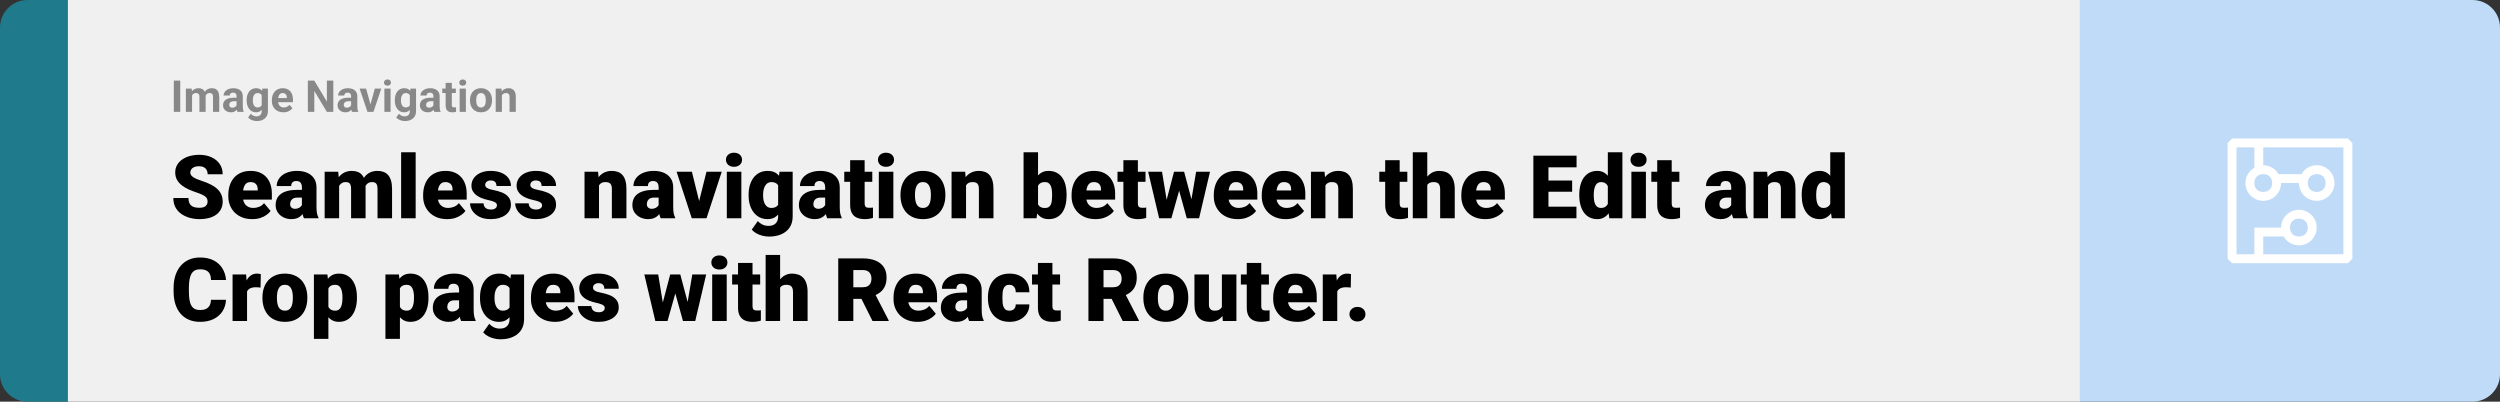 <svg width="1363" height="219" viewBox="0 0 1363 219" fill="none" xmlns="http://www.w3.org/2000/svg">
<rect x="0" y="0" width="1363" height="219" fill="#333333" stroke="none"/>
<path d="M0 15C0 6.716 6.716 0 15 0H37V219H15C6.716 219 0 212.284 0 204V15Z" fill="#1F7A8C"/>
<rect width="1097" height="219" transform="translate(37)" fill="#F0F0F0"/>
<path d="M98.262 43.938V61H94.758V43.938H98.262ZM104.719 50.945V61H101.332V48.32H104.508L104.719 50.945ZM104.25 54.215H103.312C103.312 53.332 103.418 52.52 103.629 51.777C103.848 51.027 104.164 50.379 104.578 49.832C105 49.277 105.52 48.848 106.137 48.543C106.754 48.238 107.469 48.086 108.281 48.086C108.844 48.086 109.359 48.172 109.828 48.344C110.297 48.508 110.699 48.77 111.035 49.129C111.379 49.48 111.645 49.941 111.832 50.512C112.02 51.074 112.113 51.75 112.113 52.539V61H108.738V52.914C108.738 52.336 108.66 51.891 108.504 51.578C108.348 51.266 108.125 51.047 107.836 50.922C107.555 50.797 107.215 50.734 106.816 50.734C106.379 50.734 105.996 50.824 105.668 51.004C105.348 51.184 105.082 51.434 104.871 51.754C104.66 52.066 104.504 52.434 104.402 52.855C104.301 53.277 104.25 53.73 104.25 54.215ZM111.797 53.828L110.59 53.98C110.59 53.152 110.691 52.383 110.895 51.672C111.105 50.961 111.414 50.336 111.82 49.797C112.234 49.258 112.746 48.84 113.355 48.543C113.965 48.238 114.668 48.086 115.465 48.086C116.074 48.086 116.629 48.176 117.129 48.355C117.629 48.527 118.055 48.805 118.406 49.188C118.766 49.562 119.039 50.055 119.227 50.664C119.422 51.273 119.52 52.02 119.52 52.902V61H116.133V52.902C116.133 52.316 116.055 51.871 115.898 51.566C115.75 51.254 115.531 51.039 115.242 50.922C114.961 50.797 114.625 50.734 114.234 50.734C113.828 50.734 113.473 50.816 113.168 50.98C112.863 51.137 112.609 51.355 112.406 51.637C112.203 51.918 112.051 52.246 111.949 52.621C111.848 52.988 111.797 53.391 111.797 53.828ZM128.977 58.141V52.492C128.977 52.086 128.91 51.738 128.777 51.449C128.645 51.152 128.438 50.922 128.156 50.758C127.883 50.594 127.527 50.512 127.09 50.512C126.715 50.512 126.391 50.578 126.117 50.711C125.844 50.836 125.633 51.02 125.484 51.262C125.336 51.496 125.262 51.773 125.262 52.094H121.887C121.887 51.555 122.012 51.043 122.262 50.559C122.512 50.074 122.875 49.648 123.352 49.281C123.828 48.906 124.395 48.613 125.051 48.402C125.715 48.191 126.457 48.086 127.277 48.086C128.262 48.086 129.137 48.25 129.902 48.578C130.668 48.906 131.27 49.398 131.707 50.055C132.152 50.711 132.375 51.531 132.375 52.516V57.941C132.375 58.637 132.418 59.207 132.504 59.652C132.59 60.09 132.715 60.473 132.879 60.801V61H129.469C129.305 60.656 129.18 60.227 129.094 59.711C129.016 59.188 128.977 58.664 128.977 58.141ZM129.422 53.277L129.445 55.188H127.559C127.113 55.188 126.727 55.238 126.398 55.34C126.07 55.441 125.801 55.586 125.59 55.773C125.379 55.953 125.223 56.164 125.121 56.406C125.027 56.648 124.98 56.914 124.98 57.203C124.98 57.492 125.047 57.754 125.18 57.988C125.312 58.215 125.504 58.395 125.754 58.527C126.004 58.652 126.297 58.715 126.633 58.715C127.141 58.715 127.582 58.613 127.957 58.41C128.332 58.207 128.621 57.957 128.824 57.66C129.035 57.363 129.145 57.082 129.152 56.816L130.043 58.246C129.918 58.566 129.746 58.898 129.527 59.242C129.316 59.586 129.047 59.91 128.719 60.215C128.391 60.512 127.996 60.758 127.535 60.953C127.074 61.141 126.527 61.234 125.895 61.234C125.09 61.234 124.359 61.074 123.703 60.754C123.055 60.426 122.539 59.977 122.156 59.406C121.781 58.828 121.594 58.172 121.594 57.438C121.594 56.773 121.719 56.184 121.969 55.668C122.219 55.152 122.586 54.719 123.07 54.367C123.562 54.008 124.176 53.738 124.91 53.559C125.645 53.371 126.496 53.277 127.465 53.277H129.422ZM143.004 48.32H146.062V60.578C146.062 61.734 145.805 62.715 145.289 63.52C144.781 64.332 144.07 64.945 143.156 65.359C142.242 65.781 141.18 65.992 139.969 65.992C139.438 65.992 138.875 65.922 138.281 65.781C137.695 65.641 137.133 65.422 136.594 65.125C136.062 64.828 135.617 64.453 135.258 64L136.746 62.008C137.137 62.461 137.59 62.812 138.105 63.062C138.621 63.32 139.191 63.449 139.816 63.449C140.426 63.449 140.941 63.336 141.363 63.109C141.785 62.891 142.109 62.566 142.336 62.137C142.562 61.715 142.676 61.203 142.676 60.602V51.25L143.004 48.32ZM134.473 54.812V54.566C134.473 53.598 134.59 52.719 134.824 51.93C135.066 51.133 135.406 50.449 135.844 49.879C136.289 49.309 136.828 48.867 137.461 48.555C138.094 48.242 138.809 48.086 139.605 48.086C140.449 48.086 141.156 48.242 141.727 48.555C142.297 48.867 142.766 49.312 143.133 49.891C143.5 50.461 143.785 51.137 143.988 51.918C144.199 52.691 144.363 53.539 144.48 54.461V55C144.363 55.883 144.188 56.703 143.953 57.461C143.719 58.219 143.41 58.883 143.027 59.453C142.645 60.016 142.168 60.453 141.598 60.766C141.035 61.078 140.363 61.234 139.582 61.234C138.801 61.234 138.094 61.074 137.461 60.754C136.836 60.434 136.301 59.984 135.855 59.406C135.41 58.828 135.066 58.148 134.824 57.367C134.59 56.586 134.473 55.734 134.473 54.812ZM137.848 54.566V54.812C137.848 55.336 137.898 55.824 138 56.277C138.102 56.73 138.258 57.133 138.469 57.484C138.688 57.828 138.957 58.098 139.277 58.293C139.605 58.48 139.992 58.574 140.438 58.574C141.055 58.574 141.559 58.445 141.949 58.188C142.34 57.922 142.633 57.559 142.828 57.098C143.023 56.637 143.137 56.105 143.168 55.504V53.969C143.152 53.477 143.086 53.035 142.969 52.645C142.852 52.246 142.688 51.906 142.477 51.625C142.266 51.344 141.992 51.125 141.656 50.969C141.32 50.812 140.922 50.734 140.461 50.734C140.016 50.734 139.629 50.836 139.301 51.039C138.98 51.234 138.711 51.504 138.492 51.848C138.281 52.191 138.121 52.598 138.012 53.066C137.902 53.527 137.848 54.027 137.848 54.566ZM154.523 61.234C153.539 61.234 152.656 61.078 151.875 60.766C151.094 60.445 150.43 60.004 149.883 59.441C149.344 58.879 148.93 58.227 148.641 57.484C148.352 56.734 148.207 55.938 148.207 55.094V54.625C148.207 53.664 148.344 52.785 148.617 51.988C148.891 51.191 149.281 50.5 149.789 49.914C150.305 49.328 150.93 48.879 151.664 48.566C152.398 48.246 153.227 48.086 154.148 48.086C155.047 48.086 155.844 48.234 156.539 48.531C157.234 48.828 157.816 49.25 158.285 49.797C158.762 50.344 159.121 51 159.363 51.766C159.605 52.523 159.727 53.367 159.727 54.297V55.703H149.648V53.453H156.41V53.195C156.41 52.727 156.324 52.309 156.152 51.941C155.988 51.566 155.738 51.27 155.402 51.051C155.066 50.832 154.637 50.723 154.113 50.723C153.668 50.723 153.285 50.82 152.965 51.016C152.645 51.211 152.383 51.484 152.18 51.836C151.984 52.188 151.836 52.602 151.734 53.078C151.641 53.547 151.594 54.062 151.594 54.625V55.094C151.594 55.602 151.664 56.07 151.805 56.5C151.953 56.93 152.16 57.301 152.426 57.613C152.699 57.926 153.027 58.168 153.41 58.34C153.801 58.512 154.242 58.598 154.734 58.598C155.344 58.598 155.91 58.48 156.434 58.246C156.965 58.004 157.422 57.641 157.805 57.156L159.445 58.938C159.18 59.32 158.816 59.688 158.355 60.039C157.902 60.391 157.355 60.68 156.715 60.906C156.074 61.125 155.344 61.234 154.523 61.234ZM181.723 43.938V61H178.207L171.352 49.562V61H167.836V43.938H171.352L178.219 55.387V43.938H181.723ZM191.414 58.141V52.492C191.414 52.086 191.348 51.738 191.215 51.449C191.082 51.152 190.875 50.922 190.594 50.758C190.32 50.594 189.965 50.512 189.527 50.512C189.152 50.512 188.828 50.578 188.555 50.711C188.281 50.836 188.07 51.02 187.922 51.262C187.773 51.496 187.699 51.773 187.699 52.094H184.324C184.324 51.555 184.449 51.043 184.699 50.559C184.949 50.074 185.312 49.648 185.789 49.281C186.266 48.906 186.832 48.613 187.488 48.402C188.152 48.191 188.895 48.086 189.715 48.086C190.699 48.086 191.574 48.25 192.34 48.578C193.105 48.906 193.707 49.398 194.145 50.055C194.59 50.711 194.812 51.531 194.812 52.516V57.941C194.812 58.637 194.855 59.207 194.941 59.652C195.027 60.09 195.152 60.473 195.316 60.801V61H191.906C191.742 60.656 191.617 60.227 191.531 59.711C191.453 59.188 191.414 58.664 191.414 58.141ZM191.859 53.277L191.883 55.188H189.996C189.551 55.188 189.164 55.238 188.836 55.34C188.508 55.441 188.238 55.586 188.027 55.773C187.816 55.953 187.66 56.164 187.559 56.406C187.465 56.648 187.418 56.914 187.418 57.203C187.418 57.492 187.484 57.754 187.617 57.988C187.75 58.215 187.941 58.395 188.191 58.527C188.441 58.652 188.734 58.715 189.07 58.715C189.578 58.715 190.02 58.613 190.395 58.41C190.77 58.207 191.059 57.957 191.262 57.66C191.473 57.363 191.582 57.082 191.59 56.816L192.48 58.246C192.355 58.566 192.184 58.898 191.965 59.242C191.754 59.586 191.484 59.91 191.156 60.215C190.828 60.512 190.434 60.758 189.973 60.953C189.512 61.141 188.965 61.234 188.332 61.234C187.527 61.234 186.797 61.074 186.141 60.754C185.492 60.426 184.977 59.977 184.594 59.406C184.219 58.828 184.031 58.172 184.031 57.438C184.031 56.773 184.156 56.184 184.406 55.668C184.656 55.152 185.023 54.719 185.508 54.367C186 54.008 186.613 53.738 187.348 53.559C188.082 53.371 188.934 53.277 189.902 53.277H191.859ZM201.539 58.539L204.352 48.32H207.879L203.602 61H201.469L201.539 58.539ZM199.605 48.32L202.43 58.551L202.488 61H200.344L196.066 48.32H199.605ZM212.953 48.32V61H209.566V48.32H212.953ZM209.355 45.016C209.355 44.523 209.527 44.117 209.871 43.797C210.215 43.477 210.676 43.316 211.254 43.316C211.824 43.316 212.281 43.477 212.625 43.797C212.977 44.117 213.152 44.523 213.152 45.016C213.152 45.508 212.977 45.914 212.625 46.234C212.281 46.555 211.824 46.715 211.254 46.715C210.676 46.715 210.215 46.555 209.871 46.234C209.527 45.914 209.355 45.508 209.355 45.016ZM223.77 48.32H226.828V60.578C226.828 61.734 226.57 62.715 226.055 63.52C225.547 64.332 224.836 64.945 223.922 65.359C223.008 65.781 221.945 65.992 220.734 65.992C220.203 65.992 219.641 65.922 219.047 65.781C218.461 65.641 217.898 65.422 217.359 65.125C216.828 64.828 216.383 64.453 216.023 64L217.512 62.008C217.902 62.461 218.355 62.812 218.871 63.062C219.387 63.32 219.957 63.449 220.582 63.449C221.191 63.449 221.707 63.336 222.129 63.109C222.551 62.891 222.875 62.566 223.102 62.137C223.328 61.715 223.441 61.203 223.441 60.602V51.25L223.77 48.32ZM215.238 54.812V54.566C215.238 53.598 215.355 52.719 215.59 51.93C215.832 51.133 216.172 50.449 216.609 49.879C217.055 49.309 217.594 48.867 218.227 48.555C218.859 48.242 219.574 48.086 220.371 48.086C221.215 48.086 221.922 48.242 222.492 48.555C223.062 48.867 223.531 49.312 223.898 49.891C224.266 50.461 224.551 51.137 224.754 51.918C224.965 52.691 225.129 53.539 225.246 54.461V55C225.129 55.883 224.953 56.703 224.719 57.461C224.484 58.219 224.176 58.883 223.793 59.453C223.41 60.016 222.934 60.453 222.363 60.766C221.801 61.078 221.129 61.234 220.348 61.234C219.566 61.234 218.859 61.074 218.227 60.754C217.602 60.434 217.066 59.984 216.621 59.406C216.176 58.828 215.832 58.148 215.59 57.367C215.355 56.586 215.238 55.734 215.238 54.812ZM218.613 54.566V54.812C218.613 55.336 218.664 55.824 218.766 56.277C218.867 56.73 219.023 57.133 219.234 57.484C219.453 57.828 219.723 58.098 220.043 58.293C220.371 58.48 220.758 58.574 221.203 58.574C221.82 58.574 222.324 58.445 222.715 58.188C223.105 57.922 223.398 57.559 223.594 57.098C223.789 56.637 223.902 56.105 223.934 55.504V53.969C223.918 53.477 223.852 53.035 223.734 52.645C223.617 52.246 223.453 51.906 223.242 51.625C223.031 51.344 222.758 51.125 222.422 50.969C222.086 50.812 221.688 50.734 221.227 50.734C220.781 50.734 220.395 50.836 220.066 51.039C219.746 51.234 219.477 51.504 219.258 51.848C219.047 52.191 218.887 52.598 218.777 53.066C218.668 53.527 218.613 54.027 218.613 54.566ZM236.297 58.141V52.492C236.297 52.086 236.23 51.738 236.098 51.449C235.965 51.152 235.758 50.922 235.477 50.758C235.203 50.594 234.848 50.512 234.41 50.512C234.035 50.512 233.711 50.578 233.438 50.711C233.164 50.836 232.953 51.02 232.805 51.262C232.656 51.496 232.582 51.773 232.582 52.094H229.207C229.207 51.555 229.332 51.043 229.582 50.559C229.832 50.074 230.195 49.648 230.672 49.281C231.148 48.906 231.715 48.613 232.371 48.402C233.035 48.191 233.777 48.086 234.598 48.086C235.582 48.086 236.457 48.25 237.223 48.578C237.988 48.906 238.59 49.398 239.027 50.055C239.473 50.711 239.695 51.531 239.695 52.516V57.941C239.695 58.637 239.738 59.207 239.824 59.652C239.91 60.09 240.035 60.473 240.199 60.801V61H236.789C236.625 60.656 236.5 60.227 236.414 59.711C236.336 59.188 236.297 58.664 236.297 58.141ZM236.742 53.277L236.766 55.188H234.879C234.434 55.188 234.047 55.238 233.719 55.34C233.391 55.441 233.121 55.586 232.91 55.773C232.699 55.953 232.543 56.164 232.441 56.406C232.348 56.648 232.301 56.914 232.301 57.203C232.301 57.492 232.367 57.754 232.5 57.988C232.633 58.215 232.824 58.395 233.074 58.527C233.324 58.652 233.617 58.715 233.953 58.715C234.461 58.715 234.902 58.613 235.277 58.41C235.652 58.207 235.941 57.957 236.145 57.66C236.355 57.363 236.465 57.082 236.473 56.816L237.363 58.246C237.238 58.566 237.066 58.898 236.848 59.242C236.637 59.586 236.367 59.91 236.039 60.215C235.711 60.512 235.316 60.758 234.855 60.953C234.395 61.141 233.848 61.234 233.215 61.234C232.41 61.234 231.68 61.074 231.023 60.754C230.375 60.426 229.859 59.977 229.477 59.406C229.102 58.828 228.914 58.172 228.914 57.438C228.914 56.773 229.039 56.184 229.289 55.668C229.539 55.152 229.906 54.719 230.391 54.367C230.883 54.008 231.496 53.738 232.23 53.559C232.965 53.371 233.816 53.277 234.785 53.277H236.742ZM248.508 48.32V50.711H241.125V48.32H248.508ZM242.953 45.191H246.328V57.18C246.328 57.547 246.375 57.828 246.469 58.023C246.57 58.219 246.719 58.355 246.914 58.434C247.109 58.504 247.355 58.539 247.652 58.539C247.863 58.539 248.051 58.531 248.215 58.516C248.387 58.492 248.531 58.469 248.648 58.445L248.66 60.93C248.371 61.023 248.059 61.098 247.723 61.152C247.387 61.207 247.016 61.234 246.609 61.234C245.867 61.234 245.219 61.113 244.664 60.871C244.117 60.621 243.695 60.223 243.398 59.676C243.102 59.129 242.953 58.41 242.953 57.52V45.191ZM253.992 48.32V61H250.605V48.32H253.992ZM250.395 45.016C250.395 44.523 250.566 44.117 250.91 43.797C251.254 43.477 251.715 43.316 252.293 43.316C252.863 43.316 253.32 43.477 253.664 43.797C254.016 44.117 254.191 44.523 254.191 45.016C254.191 45.508 254.016 45.914 253.664 46.234C253.32 46.555 252.863 46.715 252.293 46.715C251.715 46.715 251.254 46.555 250.91 46.234C250.566 45.914 250.395 45.508 250.395 45.016ZM256.242 54.789V54.543C256.242 53.613 256.375 52.758 256.641 51.977C256.906 51.188 257.293 50.504 257.801 49.926C258.309 49.348 258.934 48.898 259.676 48.578C260.418 48.25 261.27 48.086 262.23 48.086C263.191 48.086 264.047 48.25 264.797 48.578C265.547 48.898 266.176 49.348 266.684 49.926C267.199 50.504 267.59 51.188 267.855 51.977C268.121 52.758 268.254 53.613 268.254 54.543V54.789C268.254 55.711 268.121 56.566 267.855 57.355C267.59 58.137 267.199 58.82 266.684 59.406C266.176 59.984 265.551 60.434 264.809 60.754C264.066 61.074 263.215 61.234 262.254 61.234C261.293 61.234 260.438 61.074 259.688 60.754C258.945 60.434 258.316 59.984 257.801 59.406C257.293 58.82 256.906 58.137 256.641 57.355C256.375 56.566 256.242 55.711 256.242 54.789ZM259.617 54.543V54.789C259.617 55.32 259.664 55.816 259.758 56.277C259.852 56.738 260 57.145 260.203 57.496C260.414 57.84 260.688 58.109 261.023 58.305C261.359 58.5 261.77 58.598 262.254 58.598C262.723 58.598 263.125 58.5 263.461 58.305C263.797 58.109 264.066 57.84 264.27 57.496C264.473 57.145 264.621 56.738 264.715 56.277C264.816 55.816 264.867 55.32 264.867 54.789V54.543C264.867 54.027 264.816 53.543 264.715 53.09C264.621 52.629 264.469 52.223 264.258 51.871C264.055 51.512 263.785 51.23 263.449 51.027C263.113 50.824 262.707 50.723 262.23 50.723C261.754 50.723 261.348 50.824 261.012 51.027C260.684 51.23 260.414 51.512 260.203 51.871C260 52.223 259.852 52.629 259.758 53.09C259.664 53.543 259.617 54.027 259.617 54.543ZM273.633 51.027V61H270.258V48.32H273.422L273.633 51.027ZM273.141 54.215H272.227C272.227 53.277 272.348 52.434 272.59 51.684C272.832 50.926 273.172 50.281 273.609 49.75C274.047 49.211 274.566 48.801 275.168 48.52C275.777 48.23 276.457 48.086 277.207 48.086C277.801 48.086 278.344 48.172 278.836 48.344C279.328 48.516 279.75 48.789 280.102 49.164C280.461 49.539 280.734 50.035 280.922 50.652C281.117 51.27 281.215 52.023 281.215 52.914V61H277.816V52.902C277.816 52.34 277.738 51.902 277.582 51.59C277.426 51.277 277.195 51.059 276.891 50.934C276.594 50.801 276.227 50.734 275.789 50.734C275.336 50.734 274.941 50.824 274.605 51.004C274.277 51.184 274.004 51.434 273.785 51.754C273.574 52.066 273.414 52.434 273.305 52.855C273.195 53.277 273.141 53.73 273.141 54.215Z" fill="#888888"/>
<path d="M113.18 109.93C113.18 109.398 113.102 108.922 112.945 108.5C112.789 108.062 112.5 107.656 112.078 107.281C111.656 106.906 111.047 106.531 110.25 106.156C109.469 105.766 108.438 105.359 107.156 104.938C105.656 104.438 104.211 103.875 102.82 103.25C101.43 102.609 100.188 101.867 99.094 101.023C98 100.164 97.133 99.164 96.492 98.023C95.852 96.867 95.531 95.523 95.531 93.992C95.531 92.523 95.859 91.203 96.516 90.031C97.172 88.844 98.086 87.836 99.258 87.008C100.445 86.164 101.836 85.523 103.43 85.086C105.023 84.633 106.766 84.406 108.656 84.406C111.156 84.406 113.359 84.844 115.266 85.719C117.188 86.578 118.688 87.805 119.766 89.398C120.859 90.977 121.406 92.844 121.406 95H113.227C113.227 94.141 113.047 93.383 112.688 92.727C112.344 92.07 111.82 91.555 111.117 91.18C110.414 90.805 109.531 90.617 108.469 90.617C107.438 90.617 106.57 90.773 105.867 91.086C105.164 91.398 104.633 91.82 104.273 92.352C103.914 92.867 103.734 93.438 103.734 94.062C103.734 94.578 103.875 95.047 104.156 95.469C104.453 95.875 104.867 96.258 105.398 96.617C105.945 96.977 106.602 97.32 107.367 97.648C108.148 97.977 109.023 98.297 109.992 98.609C111.805 99.188 113.414 99.836 114.82 100.555C116.242 101.258 117.438 102.062 118.406 102.969C119.391 103.859 120.133 104.875 120.633 106.016C121.148 107.156 121.406 108.445 121.406 109.883C121.406 111.414 121.109 112.773 120.516 113.961C119.922 115.148 119.07 116.156 117.961 116.984C116.852 117.797 115.523 118.414 113.977 118.836C112.43 119.258 110.703 119.469 108.797 119.469C107.047 119.469 105.32 119.25 103.617 118.812C101.93 118.359 100.398 117.672 99.023 116.75C97.648 115.812 96.547 114.617 95.719 113.164C94.906 111.695 94.5 109.953 94.5 107.938H102.75C102.75 108.938 102.883 109.781 103.148 110.469C103.414 111.156 103.805 111.711 104.32 112.133C104.836 112.539 105.469 112.836 106.219 113.023C106.969 113.195 107.828 113.281 108.797 113.281C109.844 113.281 110.688 113.133 111.328 112.836C111.969 112.523 112.438 112.117 112.734 111.617C113.031 111.102 113.18 110.539 113.18 109.93ZM137.555 119.469C135.492 119.469 133.648 119.148 132.023 118.508C130.398 117.852 129.023 116.953 127.898 115.812C126.789 114.672 125.938 113.359 125.344 111.875C124.766 110.391 124.477 108.82 124.477 107.164V106.273C124.477 104.414 124.734 102.695 125.25 101.117C125.766 99.523 126.531 98.133 127.547 96.945C128.562 95.758 129.836 94.836 131.367 94.18C132.898 93.508 134.68 93.172 136.711 93.172C138.508 93.172 140.117 93.461 141.539 94.039C142.961 94.617 144.164 95.445 145.148 96.523C146.148 97.602 146.906 98.906 147.422 100.438C147.953 101.969 148.219 103.688 148.219 105.594V108.805H127.5V103.859H140.508V103.25C140.523 102.406 140.375 101.688 140.062 101.094C139.766 100.5 139.328 100.047 138.75 99.734C138.172 99.422 137.469 99.266 136.641 99.266C135.781 99.266 135.07 99.453 134.508 99.828C133.961 100.203 133.531 100.719 133.219 101.375C132.922 102.016 132.711 102.758 132.586 103.602C132.461 104.445 132.398 105.336 132.398 106.273V107.164C132.398 108.102 132.523 108.953 132.773 109.719C133.039 110.484 133.414 111.141 133.898 111.688C134.398 112.219 134.992 112.633 135.68 112.93C136.383 113.227 137.18 113.375 138.07 113.375C139.148 113.375 140.211 113.172 141.258 112.766C142.305 112.359 143.203 111.688 143.953 110.75L147.539 115.016C147.023 115.75 146.289 116.461 145.336 117.148C144.398 117.836 143.273 118.398 141.961 118.836C140.648 119.258 139.18 119.469 137.555 119.469ZM164.602 112.625V102.172C164.602 101.453 164.5 100.836 164.297 100.32C164.094 99.805 163.773 99.406 163.336 99.125C162.898 98.828 162.312 98.68 161.578 98.68C160.984 98.68 160.477 98.781 160.055 98.984C159.633 99.188 159.312 99.492 159.094 99.898C158.875 100.305 158.766 100.82 158.766 101.445H150.867C150.867 100.273 151.125 99.188 151.641 98.188C152.172 97.172 152.922 96.289 153.891 95.539C154.875 94.789 156.047 94.211 157.406 93.805C158.781 93.383 160.312 93.172 162 93.172C164.016 93.172 165.812 93.508 167.391 94.18C168.984 94.852 170.242 95.859 171.164 97.203C172.086 98.531 172.547 100.203 172.547 102.219V112.602C172.547 114.258 172.641 115.516 172.828 116.375C173.016 117.219 173.281 117.961 173.625 118.602V119H165.703C165.328 118.219 165.047 117.266 164.859 116.141C164.688 115 164.602 113.828 164.602 112.625ZM165.562 103.508L165.609 107.727H162.117C161.383 107.727 160.758 107.828 160.242 108.031C159.742 108.234 159.336 108.516 159.023 108.875C158.727 109.219 158.508 109.609 158.367 110.047C158.242 110.484 158.18 110.945 158.18 111.43C158.18 111.898 158.289 112.32 158.508 112.695C158.742 113.055 159.055 113.336 159.445 113.539C159.836 113.742 160.273 113.844 160.758 113.844C161.633 113.844 162.375 113.68 162.984 113.352C163.609 113.008 164.086 112.594 164.414 112.109C164.742 111.625 164.906 111.172 164.906 110.75L166.641 113.984C166.328 114.609 165.969 115.242 165.562 115.883C165.172 116.523 164.68 117.117 164.086 117.664C163.508 118.195 162.797 118.633 161.953 118.977C161.109 119.305 160.086 119.469 158.883 119.469C157.32 119.469 155.883 119.148 154.57 118.508C153.273 117.867 152.234 116.977 151.453 115.836C150.672 114.68 150.281 113.352 150.281 111.852C150.281 110.539 150.516 109.367 150.984 108.336C151.469 107.305 152.195 106.43 153.164 105.711C154.133 104.992 155.367 104.445 156.867 104.07C158.367 103.695 160.133 103.508 162.164 103.508H165.562ZM184.898 99.008V119H177V93.641H184.406L184.898 99.008ZM183.938 105.453L182.133 105.5C182.133 103.719 182.344 102.078 182.766 100.578C183.188 99.078 183.812 97.773 184.641 96.664C185.469 95.555 186.484 94.695 187.688 94.086C188.906 93.477 190.312 93.172 191.906 93.172C193.016 93.172 194.023 93.344 194.93 93.688C195.836 94.016 196.617 94.539 197.273 95.258C197.93 95.961 198.43 96.883 198.773 98.023C199.133 99.148 199.312 100.5 199.312 102.078V119H191.414V103.086C191.414 102.008 191.289 101.195 191.039 100.648C190.805 100.102 190.461 99.734 190.008 99.547C189.555 99.359 189 99.266 188.344 99.266C187.656 99.266 187.039 99.422 186.492 99.734C185.945 100.047 185.477 100.484 185.086 101.047C184.711 101.594 184.422 102.242 184.219 102.992C184.031 103.742 183.938 104.562 183.938 105.453ZM198.422 105.453L196.219 105.5C196.219 103.719 196.414 102.078 196.805 100.578C197.211 99.078 197.812 97.773 198.609 96.664C199.422 95.555 200.43 94.695 201.633 94.086C202.836 93.477 204.234 93.172 205.828 93.172C206.984 93.172 208.047 93.344 209.016 93.688C209.984 94.031 210.82 94.586 211.523 95.352C212.227 96.117 212.773 97.133 213.164 98.398C213.555 99.648 213.75 101.195 213.75 103.039V119H205.828V103.039C205.828 101.992 205.703 101.203 205.453 100.672C205.219 100.125 204.875 99.758 204.422 99.57C203.969 99.367 203.43 99.266 202.805 99.266C202.055 99.266 201.406 99.422 200.859 99.734C200.312 100.047 199.852 100.484 199.477 101.047C199.117 101.594 198.852 102.242 198.68 102.992C198.508 103.742 198.422 104.562 198.422 105.453ZM226.617 83V119H218.695V83H226.617ZM243.773 119.469C241.711 119.469 239.867 119.148 238.242 118.508C236.617 117.852 235.242 116.953 234.117 115.812C233.008 114.672 232.156 113.359 231.562 111.875C230.984 110.391 230.695 108.82 230.695 107.164V106.273C230.695 104.414 230.953 102.695 231.469 101.117C231.984 99.523 232.75 98.133 233.766 96.945C234.781 95.758 236.055 94.836 237.586 94.18C239.117 93.508 240.898 93.172 242.93 93.172C244.727 93.172 246.336 93.461 247.758 94.039C249.18 94.617 250.383 95.445 251.367 96.523C252.367 97.602 253.125 98.906 253.641 100.438C254.172 101.969 254.438 103.688 254.438 105.594V108.805H233.719V103.859H246.727V103.25C246.742 102.406 246.594 101.688 246.281 101.094C245.984 100.5 245.547 100.047 244.969 99.734C244.391 99.422 243.688 99.266 242.859 99.266C242 99.266 241.289 99.453 240.727 99.828C240.18 100.203 239.75 100.719 239.438 101.375C239.141 102.016 238.93 102.758 238.805 103.602C238.68 104.445 238.617 105.336 238.617 106.273V107.164C238.617 108.102 238.742 108.953 238.992 109.719C239.258 110.484 239.633 111.141 240.117 111.688C240.617 112.219 241.211 112.633 241.898 112.93C242.602 113.227 243.398 113.375 244.289 113.375C245.367 113.375 246.43 113.172 247.477 112.766C248.523 112.359 249.422 111.688 250.172 110.75L253.758 115.016C253.242 115.75 252.508 116.461 251.555 117.148C250.617 117.836 249.492 118.398 248.18 118.836C246.867 119.258 245.398 119.469 243.773 119.469ZM270.938 111.875C270.938 111.438 270.789 111.062 270.492 110.75C270.211 110.422 269.711 110.125 268.992 109.859C268.273 109.578 267.266 109.297 265.969 109.016C264.734 108.75 263.57 108.398 262.477 107.961C261.398 107.523 260.453 106.992 259.641 106.367C258.828 105.742 258.188 105 257.719 104.141C257.266 103.281 257.039 102.297 257.039 101.188C257.039 100.109 257.266 99.094 257.719 98.141C258.188 97.172 258.867 96.32 259.758 95.586C260.664 94.836 261.766 94.25 263.062 93.828C264.359 93.391 265.836 93.172 267.492 93.172C269.773 93.172 271.742 93.523 273.398 94.227C275.055 94.914 276.328 95.883 277.219 97.133C278.125 98.367 278.578 99.797 278.578 101.422H270.68C270.68 100.781 270.57 100.234 270.352 99.781C270.148 99.328 269.812 98.984 269.344 98.75C268.875 98.5 268.25 98.375 267.469 98.375C266.922 98.375 266.422 98.477 265.969 98.68C265.531 98.883 265.18 99.164 264.914 99.523C264.648 99.883 264.516 100.305 264.516 100.789C264.516 101.133 264.594 101.445 264.75 101.727C264.922 101.992 265.18 102.242 265.523 102.477C265.867 102.695 266.305 102.898 266.836 103.086C267.367 103.258 268.008 103.414 268.758 103.555C270.461 103.867 272.055 104.312 273.539 104.891C275.023 105.469 276.227 106.289 277.148 107.352C278.086 108.414 278.555 109.844 278.555 111.641C278.555 112.766 278.297 113.805 277.781 114.758C277.266 115.695 276.523 116.523 275.555 117.242C274.586 117.945 273.422 118.492 272.062 118.883C270.703 119.273 269.172 119.469 267.469 119.469C265.047 119.469 263 119.039 261.328 118.18C259.656 117.305 258.391 116.211 257.531 114.898C256.688 113.57 256.266 112.227 256.266 110.867H263.625C263.656 111.648 263.844 112.289 264.188 112.789C264.547 113.289 265.023 113.656 265.617 113.891C266.211 114.125 266.898 114.242 267.68 114.242C268.398 114.242 268.992 114.141 269.461 113.938C269.945 113.734 270.312 113.461 270.562 113.117C270.812 112.758 270.938 112.344 270.938 111.875ZM295.547 111.875C295.547 111.438 295.398 111.062 295.102 110.75C294.82 110.422 294.32 110.125 293.602 109.859C292.883 109.578 291.875 109.297 290.578 109.016C289.344 108.75 288.18 108.398 287.086 107.961C286.008 107.523 285.062 106.992 284.25 106.367C283.438 105.742 282.797 105 282.328 104.141C281.875 103.281 281.648 102.297 281.648 101.188C281.648 100.109 281.875 99.094 282.328 98.141C282.797 97.172 283.477 96.32 284.367 95.586C285.273 94.836 286.375 94.25 287.672 93.828C288.969 93.391 290.445 93.172 292.102 93.172C294.383 93.172 296.352 93.523 298.008 94.227C299.664 94.914 300.938 95.883 301.828 97.133C302.734 98.367 303.188 99.797 303.188 101.422H295.289C295.289 100.781 295.18 100.234 294.961 99.781C294.758 99.328 294.422 98.984 293.953 98.75C293.484 98.5 292.859 98.375 292.078 98.375C291.531 98.375 291.031 98.477 290.578 98.68C290.141 98.883 289.789 99.164 289.523 99.523C289.258 99.883 289.125 100.305 289.125 100.789C289.125 101.133 289.203 101.445 289.359 101.727C289.531 101.992 289.789 102.242 290.133 102.477C290.477 102.695 290.914 102.898 291.445 103.086C291.977 103.258 292.617 103.414 293.367 103.555C295.07 103.867 296.664 104.312 298.148 104.891C299.633 105.469 300.836 106.289 301.758 107.352C302.695 108.414 303.164 109.844 303.164 111.641C303.164 112.766 302.906 113.805 302.391 114.758C301.875 115.695 301.133 116.523 300.164 117.242C299.195 117.945 298.031 118.492 296.672 118.883C295.312 119.273 293.781 119.469 292.078 119.469C289.656 119.469 287.609 119.039 285.938 118.18C284.266 117.305 283 116.211 282.141 114.898C281.297 113.57 280.875 112.227 280.875 110.867H288.234C288.266 111.648 288.453 112.289 288.797 112.789C289.156 113.289 289.633 113.656 290.227 113.891C290.82 114.125 291.508 114.242 292.289 114.242C293.008 114.242 293.602 114.141 294.07 113.938C294.555 113.734 294.922 113.461 295.172 113.117C295.422 112.758 295.547 112.344 295.547 111.875ZM326.578 99.055V119H318.68V93.641H326.086L326.578 99.055ZM325.641 105.453L323.789 105.5C323.789 103.562 324.023 101.836 324.492 100.32C324.961 98.789 325.625 97.492 326.484 96.43C327.344 95.367 328.367 94.562 329.555 94.016C330.758 93.453 332.094 93.172 333.562 93.172C334.734 93.172 335.805 93.344 336.773 93.688C337.758 94.031 338.602 94.586 339.305 95.352C340.023 96.117 340.57 97.133 340.945 98.398C341.336 99.648 341.531 101.195 341.531 103.039V119H333.586V103.016C333.586 102 333.445 101.227 333.164 100.695C332.883 100.148 332.477 99.773 331.945 99.57C331.414 99.367 330.766 99.266 330 99.266C329.188 99.266 328.5 99.422 327.938 99.734C327.375 100.047 326.922 100.484 326.578 101.047C326.25 101.594 326.008 102.242 325.852 102.992C325.711 103.742 325.641 104.562 325.641 105.453ZM359.086 112.625V102.172C359.086 101.453 358.984 100.836 358.781 100.32C358.578 99.805 358.258 99.406 357.82 99.125C357.383 98.828 356.797 98.68 356.062 98.68C355.469 98.68 354.961 98.781 354.539 98.984C354.117 99.188 353.797 99.492 353.578 99.898C353.359 100.305 353.25 100.82 353.25 101.445H345.352C345.352 100.273 345.609 99.188 346.125 98.188C346.656 97.172 347.406 96.289 348.375 95.539C349.359 94.789 350.531 94.211 351.891 93.805C353.266 93.383 354.797 93.172 356.484 93.172C358.5 93.172 360.297 93.508 361.875 94.18C363.469 94.852 364.727 95.859 365.648 97.203C366.57 98.531 367.031 100.203 367.031 102.219V112.602C367.031 114.258 367.125 115.516 367.312 116.375C367.5 117.219 367.766 117.961 368.109 118.602V119H360.188C359.812 118.219 359.531 117.266 359.344 116.141C359.172 115 359.086 113.828 359.086 112.625ZM360.047 103.508L360.094 107.727H356.602C355.867 107.727 355.242 107.828 354.727 108.031C354.227 108.234 353.82 108.516 353.508 108.875C353.211 109.219 352.992 109.609 352.852 110.047C352.727 110.484 352.664 110.945 352.664 111.43C352.664 111.898 352.773 112.32 352.992 112.695C353.227 113.055 353.539 113.336 353.93 113.539C354.32 113.742 354.758 113.844 355.242 113.844C356.117 113.844 356.859 113.68 357.469 113.352C358.094 113.008 358.57 112.594 358.898 112.109C359.227 111.625 359.391 111.172 359.391 110.75L361.125 113.984C360.812 114.609 360.453 115.242 360.047 115.883C359.656 116.523 359.164 117.117 358.57 117.664C357.992 118.195 357.281 118.633 356.438 118.977C355.594 119.305 354.57 119.469 353.367 119.469C351.805 119.469 350.367 119.148 349.055 118.508C347.758 117.867 346.719 116.977 345.938 115.836C345.156 114.68 344.766 113.352 344.766 111.852C344.766 110.539 345 109.367 345.469 108.336C345.953 107.305 346.68 106.43 347.648 105.711C348.617 104.992 349.852 104.445 351.352 104.07C352.852 103.695 354.617 103.508 356.648 103.508H360.047ZM380.18 113.586L385.172 93.641H393.492L385.195 119H380.273L380.18 113.586ZM377.227 93.641L382.148 113.586L382.102 119H377.156L368.883 93.641H377.227ZM404.18 93.641V119H396.258V93.641H404.18ZM395.789 87.102C395.789 85.977 396.195 85.055 397.008 84.336C397.82 83.617 398.875 83.258 400.172 83.258C401.469 83.258 402.523 83.617 403.336 84.336C404.148 85.055 404.555 85.977 404.555 87.102C404.555 88.227 404.148 89.148 403.336 89.867C402.523 90.586 401.469 90.945 400.172 90.945C398.875 90.945 397.82 90.586 397.008 89.867C396.195 89.148 395.789 88.227 395.789 87.102ZM424.992 93.641H432.164V118.016C432.164 120.359 431.625 122.344 430.547 123.969C429.469 125.609 427.961 126.852 426.023 127.695C424.102 128.555 421.852 128.984 419.273 128.984C418.133 128.984 416.969 128.836 415.781 128.539C414.594 128.258 413.484 127.836 412.453 127.273C411.422 126.711 410.555 126.016 409.852 125.188L413.156 120.547C413.797 121.266 414.602 121.875 415.57 122.375C416.539 122.891 417.68 123.148 418.992 123.148C420.133 123.148 421.086 122.945 421.852 122.539C422.633 122.133 423.227 121.539 423.633 120.758C424.039 119.992 424.242 119.062 424.242 117.969V99.641L424.992 93.641ZM408.141 106.625V106.133C408.141 104.211 408.375 102.461 408.844 100.883C409.328 99.289 410.016 97.922 410.906 96.781C411.812 95.625 412.906 94.734 414.188 94.109C415.469 93.484 416.914 93.172 418.523 93.172C420.258 93.172 421.68 93.508 422.789 94.18C423.914 94.836 424.812 95.758 425.484 96.945C426.172 98.133 426.703 99.523 427.078 101.117C427.469 102.695 427.797 104.398 428.062 106.227V106.812C427.797 108.531 427.43 110.156 426.961 111.688C426.508 113.203 425.914 114.547 425.18 115.719C424.445 116.891 423.523 117.812 422.414 118.484C421.32 119.141 420.008 119.469 418.477 119.469C416.883 119.469 415.445 119.148 414.164 118.508C412.898 117.867 411.812 116.969 410.906 115.812C410.016 114.656 409.328 113.297 408.844 111.734C408.375 110.172 408.141 108.469 408.141 106.625ZM416.039 106.133V106.625C416.039 107.578 416.125 108.461 416.297 109.273C416.484 110.086 416.766 110.805 417.141 111.43C417.516 112.039 417.977 112.516 418.523 112.859C419.086 113.203 419.742 113.375 420.492 113.375C421.633 113.375 422.555 113.133 423.258 112.648C423.961 112.164 424.469 111.477 424.781 110.586C425.094 109.695 425.227 108.648 425.18 107.445V105.594C425.211 104.562 425.141 103.656 424.969 102.875C424.797 102.078 424.523 101.414 424.148 100.883C423.789 100.352 423.305 99.953 422.695 99.688C422.102 99.406 421.383 99.266 420.539 99.266C419.805 99.266 419.156 99.438 418.594 99.781C418.031 100.125 417.562 100.609 417.188 101.234C416.812 101.844 416.523 102.57 416.32 103.414C416.133 104.242 416.039 105.148 416.039 106.133ZM449.883 112.625V102.172C449.883 101.453 449.781 100.836 449.578 100.32C449.375 99.805 449.055 99.406 448.617 99.125C448.18 98.828 447.594 98.68 446.859 98.68C446.266 98.68 445.758 98.781 445.336 98.984C444.914 99.188 444.594 99.492 444.375 99.898C444.156 100.305 444.047 100.82 444.047 101.445H436.148C436.148 100.273 436.406 99.188 436.922 98.188C437.453 97.172 438.203 96.289 439.172 95.539C440.156 94.789 441.328 94.211 442.688 93.805C444.062 93.383 445.594 93.172 447.281 93.172C449.297 93.172 451.094 93.508 452.672 94.18C454.266 94.852 455.523 95.859 456.445 97.203C457.367 98.531 457.828 100.203 457.828 102.219V112.602C457.828 114.258 457.922 115.516 458.109 116.375C458.297 117.219 458.562 117.961 458.906 118.602V119H450.984C450.609 118.219 450.328 117.266 450.141 116.141C449.969 115 449.883 113.828 449.883 112.625ZM450.844 103.508L450.891 107.727H447.398C446.664 107.727 446.039 107.828 445.523 108.031C445.023 108.234 444.617 108.516 444.305 108.875C444.008 109.219 443.789 109.609 443.648 110.047C443.523 110.484 443.461 110.945 443.461 111.43C443.461 111.898 443.57 112.32 443.789 112.695C444.023 113.055 444.336 113.336 444.727 113.539C445.117 113.742 445.555 113.844 446.039 113.844C446.914 113.844 447.656 113.68 448.266 113.352C448.891 113.008 449.367 112.594 449.695 112.109C450.023 111.625 450.188 111.172 450.188 110.75L451.922 113.984C451.609 114.609 451.25 115.242 450.844 115.883C450.453 116.523 449.961 117.117 449.367 117.664C448.789 118.195 448.078 118.633 447.234 118.977C446.391 119.305 445.367 119.469 444.164 119.469C442.602 119.469 441.164 119.148 439.852 118.508C438.555 117.867 437.516 116.977 436.734 115.836C435.953 114.68 435.562 113.352 435.562 111.852C435.562 110.539 435.797 109.367 436.266 108.336C436.75 107.305 437.477 106.43 438.445 105.711C439.414 104.992 440.648 104.445 442.148 104.07C443.648 103.695 445.414 103.508 447.445 103.508H450.844ZM475.57 93.641V99.125H460.289V93.641H475.57ZM463.5 87.336H471.398V110.727C471.398 111.398 471.477 111.922 471.633 112.297C471.789 112.656 472.055 112.914 472.43 113.07C472.82 113.211 473.336 113.281 473.977 113.281C474.43 113.281 474.805 113.273 475.102 113.258C475.398 113.227 475.68 113.188 475.945 113.141V118.789C475.273 119.008 474.57 119.172 473.836 119.281C473.102 119.406 472.32 119.469 471.492 119.469C469.805 119.469 468.359 119.203 467.156 118.672C465.969 118.141 465.062 117.305 464.438 116.164C463.812 115.023 463.5 113.539 463.5 111.711V87.336ZM487.055 93.641V119H479.133V93.641H487.055ZM478.664 87.102C478.664 85.977 479.07 85.055 479.883 84.336C480.695 83.617 481.75 83.258 483.047 83.258C484.344 83.258 485.398 83.617 486.211 84.336C487.023 85.055 487.43 85.977 487.43 87.102C487.43 88.227 487.023 89.148 486.211 89.867C485.398 90.586 484.344 90.945 483.047 90.945C481.75 90.945 480.695 90.586 479.883 89.867C479.07 89.148 478.664 88.227 478.664 87.102ZM490.945 106.578V106.086C490.945 104.227 491.211 102.516 491.742 100.953C492.273 99.375 493.055 98.008 494.086 96.852C495.117 95.695 496.391 94.797 497.906 94.156C499.422 93.5 501.172 93.172 503.156 93.172C505.156 93.172 506.914 93.5 508.43 94.156C509.961 94.797 511.242 95.695 512.273 96.852C513.305 98.008 514.086 99.375 514.617 100.953C515.148 102.516 515.414 104.227 515.414 106.086V106.578C515.414 108.422 515.148 110.133 514.617 111.711C514.086 113.273 513.305 114.641 512.273 115.812C511.242 116.969 509.969 117.867 508.453 118.508C506.938 119.148 505.188 119.469 503.203 119.469C501.219 119.469 499.461 119.148 497.93 118.508C496.398 117.867 495.117 116.969 494.086 115.812C493.055 114.641 492.273 113.273 491.742 111.711C491.211 110.133 490.945 108.422 490.945 106.578ZM498.844 106.086V106.578C498.844 107.531 498.914 108.422 499.055 109.25C499.195 110.078 499.43 110.805 499.758 111.43C500.086 112.039 500.531 112.516 501.094 112.859C501.656 113.203 502.359 113.375 503.203 113.375C504.031 113.375 504.719 113.203 505.266 112.859C505.828 112.516 506.273 112.039 506.602 111.43C506.93 110.805 507.164 110.078 507.305 109.25C507.445 108.422 507.516 107.531 507.516 106.578V106.086C507.516 105.164 507.445 104.297 507.305 103.484C507.164 102.656 506.93 101.93 506.602 101.305C506.273 100.664 505.828 100.164 505.266 99.805C504.703 99.445 504 99.266 503.156 99.266C502.328 99.266 501.633 99.445 501.07 99.805C500.523 100.164 500.086 100.664 499.758 101.305C499.43 101.93 499.195 102.656 499.055 103.484C498.914 104.297 498.844 105.164 498.844 106.086ZM526.688 99.055V119H518.789V93.641H526.195L526.688 99.055ZM525.75 105.453L523.898 105.5C523.898 103.562 524.133 101.836 524.602 100.32C525.07 98.789 525.734 97.492 526.594 96.43C527.453 95.367 528.477 94.562 529.664 94.016C530.867 93.453 532.203 93.172 533.672 93.172C534.844 93.172 535.914 93.344 536.883 93.688C537.867 94.031 538.711 94.586 539.414 95.352C540.133 96.117 540.68 97.133 541.055 98.398C541.445 99.648 541.641 101.195 541.641 103.039V119H533.695V103.016C533.695 102 533.555 101.227 533.273 100.695C532.992 100.148 532.586 99.773 532.055 99.57C531.523 99.367 530.875 99.266 530.109 99.266C529.297 99.266 528.609 99.422 528.047 99.734C527.484 100.047 527.031 100.484 526.688 101.047C526.359 101.594 526.117 102.242 525.961 102.992C525.82 103.742 525.75 104.562 525.75 105.453ZM558.047 83H565.945V112.766L565.125 119H558.047V83ZM581.508 106.039V106.531C581.508 108.453 581.312 110.203 580.922 111.781C580.531 113.359 579.93 114.727 579.117 115.883C578.305 117.023 577.281 117.906 576.047 118.531C574.812 119.156 573.352 119.469 571.664 119.469C570.133 119.469 568.82 119.141 567.727 118.484C566.633 117.812 565.719 116.891 564.984 115.719C564.25 114.531 563.656 113.164 563.203 111.617C562.75 110.055 562.391 108.383 562.125 106.602V106.016C562.391 104.25 562.75 102.594 563.203 101.047C563.656 99.484 564.25 98.117 564.984 96.945C565.719 95.758 566.625 94.836 567.703 94.18C568.797 93.508 570.102 93.172 571.617 93.172C573.32 93.172 574.789 93.492 576.023 94.133C577.273 94.773 578.305 95.672 579.117 96.828C579.93 97.984 580.531 99.344 580.922 100.906C581.312 102.469 581.508 104.18 581.508 106.039ZM573.609 106.531V106.039C573.609 105.117 573.555 104.25 573.445 103.438C573.336 102.625 573.141 101.906 572.859 101.281C572.578 100.656 572.18 100.164 571.664 99.805C571.148 99.445 570.477 99.266 569.648 99.266C568.805 99.266 568.094 99.406 567.516 99.688C566.953 99.969 566.5 100.375 566.156 100.906C565.828 101.422 565.594 102.062 565.453 102.828C565.312 103.578 565.25 104.43 565.266 105.383V107.234C565.234 108.531 565.352 109.641 565.617 110.562C565.883 111.484 566.344 112.188 567 112.672C567.656 113.156 568.555 113.398 569.695 113.398C570.539 113.398 571.219 113.234 571.734 112.906C572.266 112.578 572.664 112.109 572.93 111.5C573.195 110.891 573.375 110.164 573.469 109.32C573.562 108.477 573.609 107.547 573.609 106.531ZM597.305 119.469C595.242 119.469 593.398 119.148 591.773 118.508C590.148 117.852 588.773 116.953 587.648 115.812C586.539 114.672 585.688 113.359 585.094 111.875C584.516 110.391 584.227 108.82 584.227 107.164V106.273C584.227 104.414 584.484 102.695 585 101.117C585.516 99.523 586.281 98.133 587.297 96.945C588.312 95.758 589.586 94.836 591.117 94.18C592.648 93.508 594.43 93.172 596.461 93.172C598.258 93.172 599.867 93.461 601.289 94.039C602.711 94.617 603.914 95.445 604.898 96.523C605.898 97.602 606.656 98.906 607.172 100.438C607.703 101.969 607.969 103.688 607.969 105.594V108.805H587.25V103.859H600.258V103.25C600.273 102.406 600.125 101.688 599.812 101.094C599.516 100.5 599.078 100.047 598.5 99.734C597.922 99.422 597.219 99.266 596.391 99.266C595.531 99.266 594.82 99.453 594.258 99.828C593.711 100.203 593.281 100.719 592.969 101.375C592.672 102.016 592.461 102.758 592.336 103.602C592.211 104.445 592.148 105.336 592.148 106.273V107.164C592.148 108.102 592.273 108.953 592.523 109.719C592.789 110.484 593.164 111.141 593.648 111.688C594.148 112.219 594.742 112.633 595.43 112.93C596.133 113.227 596.93 113.375 597.82 113.375C598.898 113.375 599.961 113.172 601.008 112.766C602.055 112.359 602.953 111.688 603.703 110.75L607.289 115.016C606.773 115.75 606.039 116.461 605.086 117.148C604.148 117.836 603.023 118.398 601.711 118.836C600.398 119.258 598.93 119.469 597.305 119.469ZM624.539 93.641V99.125H609.258V93.641H624.539ZM612.469 87.336H620.367V110.727C620.367 111.398 620.445 111.922 620.602 112.297C620.758 112.656 621.023 112.914 621.398 113.07C621.789 113.211 622.305 113.281 622.945 113.281C623.398 113.281 623.773 113.273 624.07 113.258C624.367 113.227 624.648 113.188 624.914 113.141V118.789C624.242 119.008 623.539 119.172 622.805 119.281C622.07 119.406 621.289 119.469 620.461 119.469C618.773 119.469 617.328 119.203 616.125 118.672C614.938 118.141 614.031 117.305 613.406 116.164C612.781 115.023 612.469 113.539 612.469 111.711V87.336ZM635.391 111.453L640.078 93.641H645.023L643.266 102.57L638.625 119H634.664L635.391 111.453ZM633.539 93.641L636.445 111.312L636.773 119H631.969L625.969 93.641H633.539ZM649.195 110.938L652.125 93.641H659.695L653.742 119H648.938L649.195 110.938ZM645.586 93.641L650.32 111.406L651.047 119H647.039L642.492 102.617L640.805 93.641H645.586ZM674.836 119.469C672.773 119.469 670.93 119.148 669.305 118.508C667.68 117.852 666.305 116.953 665.18 115.812C664.07 114.672 663.219 113.359 662.625 111.875C662.047 110.391 661.758 108.82 661.758 107.164V106.273C661.758 104.414 662.016 102.695 662.531 101.117C663.047 99.523 663.812 98.133 664.828 96.945C665.844 95.758 667.117 94.836 668.648 94.18C670.18 93.508 671.961 93.172 673.992 93.172C675.789 93.172 677.398 93.461 678.82 94.039C680.242 94.617 681.445 95.445 682.43 96.523C683.43 97.602 684.188 98.906 684.703 100.438C685.234 101.969 685.5 103.688 685.5 105.594V108.805H664.781V103.859H677.789V103.25C677.805 102.406 677.656 101.688 677.344 101.094C677.047 100.5 676.609 100.047 676.031 99.734C675.453 99.422 674.75 99.266 673.922 99.266C673.062 99.266 672.352 99.453 671.789 99.828C671.242 100.203 670.812 100.719 670.5 101.375C670.203 102.016 669.992 102.758 669.867 103.602C669.742 104.445 669.68 105.336 669.68 106.273V107.164C669.68 108.102 669.805 108.953 670.055 109.719C670.32 110.484 670.695 111.141 671.18 111.688C671.68 112.219 672.273 112.633 672.961 112.93C673.664 113.227 674.461 113.375 675.352 113.375C676.43 113.375 677.492 113.172 678.539 112.766C679.586 112.359 680.484 111.688 681.234 110.75L684.82 115.016C684.305 115.75 683.57 116.461 682.617 117.148C681.68 117.836 680.555 118.398 679.242 118.836C677.93 119.258 676.461 119.469 674.836 119.469ZM700.992 119.469C698.93 119.469 697.086 119.148 695.461 118.508C693.836 117.852 692.461 116.953 691.336 115.812C690.227 114.672 689.375 113.359 688.781 111.875C688.203 110.391 687.914 108.82 687.914 107.164V106.273C687.914 104.414 688.172 102.695 688.688 101.117C689.203 99.523 689.969 98.133 690.984 96.945C692 95.758 693.273 94.836 694.805 94.18C696.336 93.508 698.117 93.172 700.148 93.172C701.945 93.172 703.555 93.461 704.977 94.039C706.398 94.617 707.602 95.445 708.586 96.523C709.586 97.602 710.344 98.906 710.859 100.438C711.391 101.969 711.656 103.688 711.656 105.594V108.805H690.938V103.859H703.945V103.25C703.961 102.406 703.812 101.688 703.5 101.094C703.203 100.5 702.766 100.047 702.188 99.734C701.609 99.422 700.906 99.266 700.078 99.266C699.219 99.266 698.508 99.453 697.945 99.828C697.398 100.203 696.969 100.719 696.656 101.375C696.359 102.016 696.148 102.758 696.023 103.602C695.898 104.445 695.836 105.336 695.836 106.273V107.164C695.836 108.102 695.961 108.953 696.211 109.719C696.477 110.484 696.852 111.141 697.336 111.688C697.836 112.219 698.43 112.633 699.117 112.93C699.82 113.227 700.617 113.375 701.508 113.375C702.586 113.375 703.648 113.172 704.695 112.766C705.742 112.359 706.641 111.688 707.391 110.75L710.977 115.016C710.461 115.75 709.727 116.461 708.773 117.148C707.836 117.836 706.711 118.398 705.398 118.836C704.086 119.258 702.617 119.469 700.992 119.469ZM722.625 99.055V119H714.727V93.641H722.133L722.625 99.055ZM721.688 105.453L719.836 105.5C719.836 103.562 720.07 101.836 720.539 100.32C721.008 98.789 721.672 97.492 722.531 96.43C723.391 95.367 724.414 94.562 725.602 94.016C726.805 93.453 728.141 93.172 729.609 93.172C730.781 93.172 731.852 93.344 732.82 93.688C733.805 94.031 734.648 94.586 735.352 95.352C736.07 96.117 736.617 97.133 736.992 98.398C737.383 99.648 737.578 101.195 737.578 103.039V119H729.633V103.016C729.633 102 729.492 101.227 729.211 100.695C728.93 100.148 728.523 99.773 727.992 99.57C727.461 99.367 726.812 99.266 726.047 99.266C725.234 99.266 724.547 99.422 723.984 99.734C723.422 100.047 722.969 100.484 722.625 101.047C722.297 101.594 722.055 102.242 721.898 102.992C721.758 103.742 721.688 104.562 721.688 105.453ZM767.273 93.641V99.125H751.992V93.641H767.273ZM755.203 87.336H763.102V110.727C763.102 111.398 763.18 111.922 763.336 112.297C763.492 112.656 763.758 112.914 764.133 113.07C764.523 113.211 765.039 113.281 765.68 113.281C766.133 113.281 766.508 113.273 766.805 113.258C767.102 113.227 767.383 113.188 767.648 113.141V118.789C766.977 119.008 766.273 119.172 765.539 119.281C764.805 119.406 764.023 119.469 763.195 119.469C761.508 119.469 760.062 119.203 758.859 118.672C757.672 118.141 756.766 117.305 756.141 116.164C755.516 115.023 755.203 113.539 755.203 111.711V87.336ZM778.148 83V119H770.25V83H778.148ZM777.211 105.453L775.359 105.5C775.359 103.719 775.578 102.078 776.016 100.578C776.453 99.078 777.078 97.773 777.891 96.664C778.703 95.555 779.68 94.695 780.82 94.086C781.961 93.477 783.227 93.172 784.617 93.172C785.867 93.172 787.008 93.352 788.039 93.711C789.086 94.07 789.984 94.648 790.734 95.445C791.5 96.242 792.086 97.281 792.492 98.562C792.914 99.844 793.125 101.406 793.125 103.25V119H785.18V103.203C785.18 102.172 785.031 101.375 784.734 100.812C784.453 100.234 784.047 99.836 783.516 99.617C782.984 99.383 782.336 99.266 781.57 99.266C780.648 99.266 779.898 99.422 779.32 99.734C778.742 100.047 778.297 100.484 777.984 101.047C777.688 101.594 777.484 102.242 777.375 102.992C777.266 103.742 777.211 104.562 777.211 105.453ZM809.789 119.469C807.727 119.469 805.883 119.148 804.258 118.508C802.633 117.852 801.258 116.953 800.133 115.812C799.023 114.672 798.172 113.359 797.578 111.875C797 110.391 796.711 108.82 796.711 107.164V106.273C796.711 104.414 796.969 102.695 797.484 101.117C798 99.523 798.766 98.133 799.781 96.945C800.797 95.758 802.07 94.836 803.602 94.18C805.133 93.508 806.914 93.172 808.945 93.172C810.742 93.172 812.352 93.461 813.773 94.039C815.195 94.617 816.398 95.445 817.383 96.523C818.383 97.602 819.141 98.906 819.656 100.438C820.188 101.969 820.453 103.688 820.453 105.594V108.805H799.734V103.859H812.742V103.25C812.758 102.406 812.609 101.688 812.297 101.094C812 100.5 811.562 100.047 810.984 99.734C810.406 99.422 809.703 99.266 808.875 99.266C808.016 99.266 807.305 99.453 806.742 99.828C806.195 100.203 805.766 100.719 805.453 101.375C805.156 102.016 804.945 102.758 804.82 103.602C804.695 104.445 804.633 105.336 804.633 106.273V107.164C804.633 108.102 804.758 108.953 805.008 109.719C805.273 110.484 805.648 111.141 806.133 111.688C806.633 112.219 807.227 112.633 807.914 112.93C808.617 113.227 809.414 113.375 810.305 113.375C811.383 113.375 812.445 113.172 813.492 112.766C814.539 112.359 815.438 111.688 816.188 110.75L819.773 115.016C819.258 115.75 818.523 116.461 817.57 117.148C816.633 117.836 815.508 118.398 814.195 118.836C812.883 119.258 811.414 119.469 809.789 119.469ZM859.477 112.672V119H841.289V112.672H859.477ZM844.219 84.875V119H835.992V84.875H844.219ZM857.133 98.422V104.539H841.289V98.422H857.133ZM859.547 84.875V91.227H841.289V84.875H859.547ZM876.586 113.188V83H884.531V119H877.406L876.586 113.188ZM861.023 106.625V106.133C861.023 104.211 861.234 102.461 861.656 100.883C862.078 99.289 862.703 97.922 863.531 96.781C864.359 95.625 865.391 94.734 866.625 94.109C867.859 93.484 869.281 93.172 870.891 93.172C872.328 93.172 873.586 93.508 874.664 94.18C875.742 94.836 876.664 95.758 877.43 96.945C878.195 98.133 878.82 99.523 879.305 101.117C879.789 102.695 880.156 104.398 880.406 106.227V106.812C880.156 108.531 879.789 110.156 879.305 111.688C878.82 113.203 878.195 114.547 877.43 115.719C876.664 116.891 875.734 117.812 874.641 118.484C873.562 119.141 872.297 119.469 870.844 119.469C869.234 119.469 867.812 119.148 866.578 118.508C865.359 117.867 864.336 116.969 863.508 115.812C862.695 114.656 862.078 113.297 861.656 111.734C861.234 110.172 861.023 108.469 861.023 106.625ZM868.922 106.133V106.625C868.922 107.578 868.984 108.461 869.109 109.273C869.234 110.086 869.445 110.805 869.742 111.43C870.055 112.039 870.461 112.516 870.961 112.859C871.477 113.203 872.109 113.375 872.859 113.375C873.875 113.375 874.711 113.133 875.367 112.648C876.039 112.164 876.531 111.477 876.844 110.586C877.172 109.695 877.312 108.648 877.266 107.445V105.594C877.297 104.562 877.227 103.656 877.055 102.875C876.883 102.078 876.609 101.414 876.234 100.883C875.875 100.352 875.414 99.953 874.852 99.688C874.305 99.406 873.656 99.266 872.906 99.266C872.172 99.266 871.547 99.438 871.031 99.781C870.531 100.125 870.125 100.609 869.812 101.234C869.5 101.844 869.273 102.57 869.133 103.414C868.992 104.242 868.922 105.148 868.922 106.133ZM897.352 93.641V119H889.43V93.641H897.352ZM888.961 87.102C888.961 85.977 889.367 85.055 890.18 84.336C890.992 83.617 892.047 83.258 893.344 83.258C894.641 83.258 895.695 83.617 896.508 84.336C897.32 85.055 897.727 85.977 897.727 87.102C897.727 88.227 897.32 89.148 896.508 89.867C895.695 90.586 894.641 90.945 893.344 90.945C892.047 90.945 890.992 90.586 890.18 89.867C889.367 89.148 888.961 88.227 888.961 87.102ZM915.586 93.641V99.125H900.305V93.641H915.586ZM903.516 87.336H911.414V110.727C911.414 111.398 911.492 111.922 911.648 112.297C911.805 112.656 912.07 112.914 912.445 113.07C912.836 113.211 913.352 113.281 913.992 113.281C914.445 113.281 914.82 113.273 915.117 113.258C915.414 113.227 915.695 113.188 915.961 113.141V118.789C915.289 119.008 914.586 119.172 913.852 119.281C913.117 119.406 912.336 119.469 911.508 119.469C909.82 119.469 908.375 119.203 907.172 118.672C905.984 118.141 905.078 117.305 904.453 116.164C903.828 115.023 903.516 113.539 903.516 111.711V87.336ZM943.852 112.625V102.172C943.852 101.453 943.75 100.836 943.547 100.32C943.344 99.805 943.023 99.406 942.586 99.125C942.148 98.828 941.562 98.68 940.828 98.68C940.234 98.68 939.727 98.781 939.305 98.984C938.883 99.188 938.562 99.492 938.344 99.898C938.125 100.305 938.016 100.82 938.016 101.445H930.117C930.117 100.273 930.375 99.188 930.891 98.188C931.422 97.172 932.172 96.289 933.141 95.539C934.125 94.789 935.297 94.211 936.656 93.805C938.031 93.383 939.562 93.172 941.25 93.172C943.266 93.172 945.062 93.508 946.641 94.18C948.234 94.852 949.492 95.859 950.414 97.203C951.336 98.531 951.797 100.203 951.797 102.219V112.602C951.797 114.258 951.891 115.516 952.078 116.375C952.266 117.219 952.531 117.961 952.875 118.602V119H944.953C944.578 118.219 944.297 117.266 944.109 116.141C943.938 115 943.852 113.828 943.852 112.625ZM944.812 103.508L944.859 107.727H941.367C940.633 107.727 940.008 107.828 939.492 108.031C938.992 108.234 938.586 108.516 938.273 108.875C937.977 109.219 937.758 109.609 937.617 110.047C937.492 110.484 937.43 110.945 937.43 111.43C937.43 111.898 937.539 112.32 937.758 112.695C937.992 113.055 938.305 113.336 938.695 113.539C939.086 113.742 939.523 113.844 940.008 113.844C940.883 113.844 941.625 113.68 942.234 113.352C942.859 113.008 943.336 112.594 943.664 112.109C943.992 111.625 944.156 111.172 944.156 110.75L945.891 113.984C945.578 114.609 945.219 115.242 944.812 115.883C944.422 116.523 943.93 117.117 943.336 117.664C942.758 118.195 942.047 118.633 941.203 118.977C940.359 119.305 939.336 119.469 938.133 119.469C936.57 119.469 935.133 119.148 933.82 118.508C932.523 117.867 931.484 116.977 930.703 115.836C929.922 114.68 929.531 113.352 929.531 111.852C929.531 110.539 929.766 109.367 930.234 108.336C930.719 107.305 931.445 106.43 932.414 105.711C933.383 104.992 934.617 104.445 936.117 104.07C937.617 103.695 939.383 103.508 941.414 103.508H944.812ZM963.938 99.055V119H956.039V93.641H963.445L963.938 99.055ZM963 105.453L961.148 105.5C961.148 103.562 961.383 101.836 961.852 100.32C962.32 98.789 962.984 97.492 963.844 96.43C964.703 95.367 965.727 94.562 966.914 94.016C968.117 93.453 969.453 93.172 970.922 93.172C972.094 93.172 973.164 93.344 974.133 93.688C975.117 94.031 975.961 94.586 976.664 95.352C977.383 96.117 977.93 97.133 978.305 98.398C978.695 99.648 978.891 101.195 978.891 103.039V119H970.945V103.016C970.945 102 970.805 101.227 970.523 100.695C970.242 100.148 969.836 99.773 969.305 99.57C968.773 99.367 968.125 99.266 967.359 99.266C966.547 99.266 965.859 99.422 965.297 99.734C964.734 100.047 964.281 100.484 963.938 101.047C963.609 101.594 963.367 102.242 963.211 102.992C963.07 103.742 963 104.562 963 105.453ZM997.852 113.188V83H1005.8V119H998.672L997.852 113.188ZM982.289 106.625V106.133C982.289 104.211 982.5 102.461 982.922 100.883C983.344 99.289 983.969 97.922 984.797 96.781C985.625 95.625 986.656 94.734 987.891 94.109C989.125 93.484 990.547 93.172 992.156 93.172C993.594 93.172 994.852 93.508 995.93 94.18C997.008 94.836 997.93 95.758 998.695 96.945C999.461 98.133 1000.09 99.523 1000.57 101.117C1001.05 102.695 1001.42 104.398 1001.67 106.227V106.812C1001.42 108.531 1001.05 110.156 1000.57 111.688C1000.09 113.203 999.461 114.547 998.695 115.719C997.93 116.891 997 117.812 995.906 118.484C994.828 119.141 993.562 119.469 992.109 119.469C990.5 119.469 989.078 119.148 987.844 118.508C986.625 117.867 985.602 116.969 984.773 115.812C983.961 114.656 983.344 113.297 982.922 111.734C982.5 110.172 982.289 108.469 982.289 106.625ZM990.188 106.133V106.625C990.188 107.578 990.25 108.461 990.375 109.273C990.5 110.086 990.711 110.805 991.008 111.43C991.32 112.039 991.727 112.516 992.227 112.859C992.742 113.203 993.375 113.375 994.125 113.375C995.141 113.375 995.977 113.133 996.633 112.648C997.305 112.164 997.797 111.477 998.109 110.586C998.438 109.695 998.578 108.648 998.531 107.445V105.594C998.562 104.562 998.492 103.656 998.32 102.875C998.148 102.078 997.875 101.414 997.5 100.883C997.141 100.352 996.68 99.953 996.117 99.688C995.57 99.406 994.922 99.266 994.172 99.266C993.438 99.266 992.812 99.438 992.297 99.781C991.797 100.125 991.391 100.609 991.078 101.234C990.766 101.844 990.539 102.57 990.398 103.414C990.258 104.242 990.188 105.148 990.188 106.133ZM115.008 163.445H123.211C123.102 165.82 122.461 167.914 121.289 169.727C120.117 171.539 118.492 172.953 116.414 173.969C114.352 174.969 111.914 175.469 109.102 175.469C106.82 175.469 104.781 175.086 102.984 174.32C101.203 173.555 99.688 172.453 98.438 171.016C97.203 169.578 96.258 167.836 95.602 165.789C94.961 163.742 94.641 161.438 94.641 158.875V157.023C94.641 154.461 94.977 152.156 95.648 150.109C96.336 148.047 97.305 146.297 98.555 144.859C99.82 143.406 101.336 142.297 103.102 141.531C104.867 140.766 106.828 140.383 108.984 140.383C111.953 140.383 114.461 140.914 116.508 141.977C118.555 143.039 120.141 144.5 121.266 146.359C122.391 148.203 123.055 150.305 123.258 152.664H115.055C115.023 151.383 114.805 150.312 114.398 149.453C113.992 148.578 113.352 147.922 112.477 147.484C111.602 147.047 110.438 146.828 108.984 146.828C107.969 146.828 107.086 147.016 106.336 147.391C105.586 147.766 104.961 148.359 104.461 149.172C103.961 149.984 103.586 151.039 103.336 152.336C103.102 153.617 102.984 155.164 102.984 156.977V158.875C102.984 160.688 103.094 162.234 103.312 163.516C103.531 164.797 103.883 165.844 104.367 166.656C104.852 167.469 105.477 168.07 106.242 168.461C107.023 168.836 107.977 169.023 109.102 169.023C110.352 169.023 111.406 168.828 112.266 168.438C113.125 168.031 113.789 167.422 114.258 166.609C114.727 165.781 114.977 164.727 115.008 163.445ZM134.695 155.922V175H126.797V149.641H134.18L134.695 155.922ZM142.195 149.453L142.055 156.789C141.742 156.758 141.32 156.719 140.789 156.672C140.258 156.625 139.812 156.602 139.453 156.602C138.531 156.602 137.734 156.711 137.062 156.93C136.406 157.133 135.859 157.445 135.422 157.867C135 158.273 134.688 158.789 134.484 159.414C134.297 160.039 134.211 160.766 134.227 161.594L132.797 160.656C132.797 158.953 132.961 157.406 133.289 156.016C133.633 154.609 134.117 153.398 134.742 152.383C135.367 151.352 136.125 150.562 137.016 150.016C137.906 149.453 138.906 149.172 140.016 149.172C140.406 149.172 140.789 149.195 141.164 149.242C141.555 149.289 141.898 149.359 142.195 149.453ZM143.086 162.578V162.086C143.086 160.227 143.352 158.516 143.883 156.953C144.414 155.375 145.195 154.008 146.227 152.852C147.258 151.695 148.531 150.797 150.047 150.156C151.562 149.5 153.312 149.172 155.297 149.172C157.297 149.172 159.055 149.5 160.57 150.156C162.102 150.797 163.383 151.695 164.414 152.852C165.445 154.008 166.227 155.375 166.758 156.953C167.289 158.516 167.555 160.227 167.555 162.086V162.578C167.555 164.422 167.289 166.133 166.758 167.711C166.227 169.273 165.445 170.641 164.414 171.812C163.383 172.969 162.109 173.867 160.594 174.508C159.078 175.148 157.328 175.469 155.344 175.469C153.359 175.469 151.602 175.148 150.07 174.508C148.539 173.867 147.258 172.969 146.227 171.812C145.195 170.641 144.414 169.273 143.883 167.711C143.352 166.133 143.086 164.422 143.086 162.578ZM150.984 162.086V162.578C150.984 163.531 151.055 164.422 151.195 165.25C151.336 166.078 151.57 166.805 151.898 167.43C152.227 168.039 152.672 168.516 153.234 168.859C153.797 169.203 154.5 169.375 155.344 169.375C156.172 169.375 156.859 169.203 157.406 168.859C157.969 168.516 158.414 168.039 158.742 167.43C159.07 166.805 159.305 166.078 159.445 165.25C159.586 164.422 159.656 163.531 159.656 162.578V162.086C159.656 161.164 159.586 160.297 159.445 159.484C159.305 158.656 159.07 157.93 158.742 157.305C158.414 156.664 157.969 156.164 157.406 155.805C156.844 155.445 156.141 155.266 155.297 155.266C154.469 155.266 153.773 155.445 153.211 155.805C152.664 156.164 152.227 156.664 151.898 157.305C151.57 157.93 151.336 158.656 151.195 159.484C151.055 160.297 150.984 161.164 150.984 162.086ZM179.039 154.516V184.75H171.141V149.641H178.5L179.039 154.516ZM194.602 162.016V162.508C194.602 164.352 194.391 166.062 193.969 167.641C193.547 169.219 192.922 170.594 192.094 171.766C191.266 172.938 190.234 173.852 189 174.508C187.781 175.148 186.367 175.469 184.758 175.469C183.242 175.469 181.938 175.133 180.844 174.461C179.75 173.789 178.836 172.859 178.102 171.672C177.367 170.484 176.773 169.125 176.32 167.594C175.867 166.062 175.508 164.445 175.242 162.742V162.109C175.508 160.281 175.867 158.586 176.32 157.023C176.773 155.445 177.367 154.07 178.102 152.898C178.836 151.727 179.742 150.812 180.82 150.156C181.914 149.5 183.219 149.172 184.734 149.172C186.344 149.172 187.758 149.477 188.977 150.086C190.211 150.695 191.242 151.57 192.07 152.711C192.914 153.836 193.547 155.188 193.969 156.766C194.391 158.344 194.602 160.094 194.602 162.016ZM186.703 162.508V162.016C186.703 161.031 186.633 160.133 186.492 159.32C186.352 158.492 186.125 157.773 185.812 157.164C185.516 156.555 185.117 156.086 184.617 155.758C184.117 155.43 183.5 155.266 182.766 155.266C181.922 155.266 181.211 155.398 180.633 155.664C180.07 155.914 179.617 156.305 179.273 156.836C178.945 157.352 178.711 158 178.57 158.781C178.445 159.547 178.391 160.445 178.406 161.477V163.398C178.375 164.586 178.492 165.633 178.758 166.539C179.023 167.43 179.484 168.125 180.141 168.625C180.797 169.125 181.688 169.375 182.812 169.375C183.562 169.375 184.188 169.203 184.688 168.859C185.188 168.5 185.586 168.008 185.883 167.383C186.18 166.742 186.391 166.008 186.516 165.18C186.641 164.352 186.703 163.461 186.703 162.508ZM218.039 154.516V184.75H210.141V149.641H217.5L218.039 154.516ZM233.602 162.016V162.508C233.602 164.352 233.391 166.062 232.969 167.641C232.547 169.219 231.922 170.594 231.094 171.766C230.266 172.938 229.234 173.852 228 174.508C226.781 175.148 225.367 175.469 223.758 175.469C222.242 175.469 220.938 175.133 219.844 174.461C218.75 173.789 217.836 172.859 217.102 171.672C216.367 170.484 215.773 169.125 215.32 167.594C214.867 166.062 214.508 164.445 214.242 162.742V162.109C214.508 160.281 214.867 158.586 215.32 157.023C215.773 155.445 216.367 154.07 217.102 152.898C217.836 151.727 218.742 150.812 219.82 150.156C220.914 149.5 222.219 149.172 223.734 149.172C225.344 149.172 226.758 149.477 227.977 150.086C229.211 150.695 230.242 151.57 231.07 152.711C231.914 153.836 232.547 155.188 232.969 156.766C233.391 158.344 233.602 160.094 233.602 162.016ZM225.703 162.508V162.016C225.703 161.031 225.633 160.133 225.492 159.32C225.352 158.492 225.125 157.773 224.812 157.164C224.516 156.555 224.117 156.086 223.617 155.758C223.117 155.43 222.5 155.266 221.766 155.266C220.922 155.266 220.211 155.398 219.633 155.664C219.07 155.914 218.617 156.305 218.273 156.836C217.945 157.352 217.711 158 217.57 158.781C217.445 159.547 217.391 160.445 217.406 161.477V163.398C217.375 164.586 217.492 165.633 217.758 166.539C218.023 167.43 218.484 168.125 219.141 168.625C219.797 169.125 220.688 169.375 221.812 169.375C222.562 169.375 223.188 169.203 223.688 168.859C224.188 168.5 224.586 168.008 224.883 167.383C225.18 166.742 225.391 166.008 225.516 165.18C225.641 164.352 225.703 163.461 225.703 162.508ZM250.289 168.625V158.172C250.289 157.453 250.188 156.836 249.984 156.32C249.781 155.805 249.461 155.406 249.023 155.125C248.586 154.828 248 154.68 247.266 154.68C246.672 154.68 246.164 154.781 245.742 154.984C245.32 155.188 245 155.492 244.781 155.898C244.562 156.305 244.453 156.82 244.453 157.445H236.555C236.555 156.273 236.812 155.188 237.328 154.188C237.859 153.172 238.609 152.289 239.578 151.539C240.562 150.789 241.734 150.211 243.094 149.805C244.469 149.383 246 149.172 247.688 149.172C249.703 149.172 251.5 149.508 253.078 150.18C254.672 150.852 255.93 151.859 256.852 153.203C257.773 154.531 258.234 156.203 258.234 158.219V168.602C258.234 170.258 258.328 171.516 258.516 172.375C258.703 173.219 258.969 173.961 259.312 174.602V175H251.391C251.016 174.219 250.734 173.266 250.547 172.141C250.375 171 250.289 169.828 250.289 168.625ZM251.25 159.508L251.297 163.727H247.805C247.07 163.727 246.445 163.828 245.93 164.031C245.43 164.234 245.023 164.516 244.711 164.875C244.414 165.219 244.195 165.609 244.055 166.047C243.93 166.484 243.867 166.945 243.867 167.43C243.867 167.898 243.977 168.32 244.195 168.695C244.43 169.055 244.742 169.336 245.133 169.539C245.523 169.742 245.961 169.844 246.445 169.844C247.32 169.844 248.062 169.68 248.672 169.352C249.297 169.008 249.773 168.594 250.102 168.109C250.43 167.625 250.594 167.172 250.594 166.75L252.328 169.984C252.016 170.609 251.656 171.242 251.25 171.883C250.859 172.523 250.367 173.117 249.773 173.664C249.195 174.195 248.484 174.633 247.641 174.977C246.797 175.305 245.773 175.469 244.57 175.469C243.008 175.469 241.57 175.148 240.258 174.508C238.961 173.867 237.922 172.977 237.141 171.836C236.359 170.68 235.969 169.352 235.969 167.852C235.969 166.539 236.203 165.367 236.672 164.336C237.156 163.305 237.883 162.43 238.852 161.711C239.82 160.992 241.055 160.445 242.555 160.07C244.055 159.695 245.82 159.508 247.852 159.508H251.25ZM278.555 149.641H285.727V174.016C285.727 176.359 285.188 178.344 284.109 179.969C283.031 181.609 281.523 182.852 279.586 183.695C277.664 184.555 275.414 184.984 272.836 184.984C271.695 184.984 270.531 184.836 269.344 184.539C268.156 184.258 267.047 183.836 266.016 183.273C264.984 182.711 264.117 182.016 263.414 181.188L266.719 176.547C267.359 177.266 268.164 177.875 269.133 178.375C270.102 178.891 271.242 179.148 272.555 179.148C273.695 179.148 274.648 178.945 275.414 178.539C276.195 178.133 276.789 177.539 277.195 176.758C277.602 175.992 277.805 175.062 277.805 173.969V155.641L278.555 149.641ZM261.703 162.625V162.133C261.703 160.211 261.938 158.461 262.406 156.883C262.891 155.289 263.578 153.922 264.469 152.781C265.375 151.625 266.469 150.734 267.75 150.109C269.031 149.484 270.477 149.172 272.086 149.172C273.82 149.172 275.242 149.508 276.352 150.18C277.477 150.836 278.375 151.758 279.047 152.945C279.734 154.133 280.266 155.523 280.641 157.117C281.031 158.695 281.359 160.398 281.625 162.227V162.812C281.359 164.531 280.992 166.156 280.523 167.688C280.07 169.203 279.477 170.547 278.742 171.719C278.008 172.891 277.086 173.812 275.977 174.484C274.883 175.141 273.57 175.469 272.039 175.469C270.445 175.469 269.008 175.148 267.727 174.508C266.461 173.867 265.375 172.969 264.469 171.812C263.578 170.656 262.891 169.297 262.406 167.734C261.938 166.172 261.703 164.469 261.703 162.625ZM269.602 162.133V162.625C269.602 163.578 269.688 164.461 269.859 165.273C270.047 166.086 270.328 166.805 270.703 167.43C271.078 168.039 271.539 168.516 272.086 168.859C272.648 169.203 273.305 169.375 274.055 169.375C275.195 169.375 276.117 169.133 276.82 168.648C277.523 168.164 278.031 167.477 278.344 166.586C278.656 165.695 278.789 164.648 278.742 163.445V161.594C278.773 160.562 278.703 159.656 278.531 158.875C278.359 158.078 278.086 157.414 277.711 156.883C277.352 156.352 276.867 155.953 276.258 155.688C275.664 155.406 274.945 155.266 274.102 155.266C273.367 155.266 272.719 155.438 272.156 155.781C271.594 156.125 271.125 156.609 270.75 157.234C270.375 157.844 270.086 158.57 269.883 159.414C269.695 160.242 269.602 161.148 269.602 162.133ZM302.555 175.469C300.492 175.469 298.648 175.148 297.023 174.508C295.398 173.852 294.023 172.953 292.898 171.812C291.789 170.672 290.938 169.359 290.344 167.875C289.766 166.391 289.477 164.82 289.477 163.164V162.273C289.477 160.414 289.734 158.695 290.25 157.117C290.766 155.523 291.531 154.133 292.547 152.945C293.562 151.758 294.836 150.836 296.367 150.18C297.898 149.508 299.68 149.172 301.711 149.172C303.508 149.172 305.117 149.461 306.539 150.039C307.961 150.617 309.164 151.445 310.148 152.523C311.148 153.602 311.906 154.906 312.422 156.438C312.953 157.969 313.219 159.688 313.219 161.594V164.805H292.5V159.859H305.508V159.25C305.523 158.406 305.375 157.688 305.062 157.094C304.766 156.5 304.328 156.047 303.75 155.734C303.172 155.422 302.469 155.266 301.641 155.266C300.781 155.266 300.07 155.453 299.508 155.828C298.961 156.203 298.531 156.719 298.219 157.375C297.922 158.016 297.711 158.758 297.586 159.602C297.461 160.445 297.398 161.336 297.398 162.273V163.164C297.398 164.102 297.523 164.953 297.773 165.719C298.039 166.484 298.414 167.141 298.898 167.688C299.398 168.219 299.992 168.633 300.68 168.93C301.383 169.227 302.18 169.375 303.07 169.375C304.148 169.375 305.211 169.172 306.258 168.766C307.305 168.359 308.203 167.688 308.953 166.75L312.539 171.016C312.023 171.75 311.289 172.461 310.336 173.148C309.398 173.836 308.273 174.398 306.961 174.836C305.648 175.258 304.18 175.469 302.555 175.469ZM329.719 167.875C329.719 167.438 329.57 167.062 329.273 166.75C328.992 166.422 328.492 166.125 327.773 165.859C327.055 165.578 326.047 165.297 324.75 165.016C323.516 164.75 322.352 164.398 321.258 163.961C320.18 163.523 319.234 162.992 318.422 162.367C317.609 161.742 316.969 161 316.5 160.141C316.047 159.281 315.82 158.297 315.82 157.188C315.82 156.109 316.047 155.094 316.5 154.141C316.969 153.172 317.648 152.32 318.539 151.586C319.445 150.836 320.547 150.25 321.844 149.828C323.141 149.391 324.617 149.172 326.273 149.172C328.555 149.172 330.523 149.523 332.18 150.227C333.836 150.914 335.109 151.883 336 153.133C336.906 154.367 337.359 155.797 337.359 157.422H329.461C329.461 156.781 329.352 156.234 329.133 155.781C328.93 155.328 328.594 154.984 328.125 154.75C327.656 154.5 327.031 154.375 326.25 154.375C325.703 154.375 325.203 154.477 324.75 154.68C324.312 154.883 323.961 155.164 323.695 155.523C323.43 155.883 323.297 156.305 323.297 156.789C323.297 157.133 323.375 157.445 323.531 157.727C323.703 157.992 323.961 158.242 324.305 158.477C324.648 158.695 325.086 158.898 325.617 159.086C326.148 159.258 326.789 159.414 327.539 159.555C329.242 159.867 330.836 160.312 332.32 160.891C333.805 161.469 335.008 162.289 335.93 163.352C336.867 164.414 337.336 165.844 337.336 167.641C337.336 168.766 337.078 169.805 336.562 170.758C336.047 171.695 335.305 172.523 334.336 173.242C333.367 173.945 332.203 174.492 330.844 174.883C329.484 175.273 327.953 175.469 326.25 175.469C323.828 175.469 321.781 175.039 320.109 174.18C318.438 173.305 317.172 172.211 316.312 170.898C315.469 169.57 315.047 168.227 315.047 166.867H322.406C322.438 167.648 322.625 168.289 322.969 168.789C323.328 169.289 323.805 169.656 324.398 169.891C324.992 170.125 325.68 170.242 326.461 170.242C327.18 170.242 327.773 170.141 328.242 169.938C328.727 169.734 329.094 169.461 329.344 169.117C329.594 168.758 329.719 168.344 329.719 167.875ZM360.703 167.453L365.391 149.641H370.336L368.578 158.57L363.938 175H359.977L360.703 167.453ZM358.852 149.641L361.758 167.312L362.086 175H357.281L351.281 149.641H358.852ZM374.508 166.938L377.438 149.641H385.008L379.055 175H374.25L374.508 166.938ZM370.898 149.641L375.633 167.406L376.359 175H372.352L367.805 158.617L366.117 149.641H370.898ZM396.211 149.641V175H388.289V149.641H396.211ZM387.82 143.102C387.82 141.977 388.227 141.055 389.039 140.336C389.852 139.617 390.906 139.258 392.203 139.258C393.5 139.258 394.555 139.617 395.367 140.336C396.18 141.055 396.586 141.977 396.586 143.102C396.586 144.227 396.18 145.148 395.367 145.867C394.555 146.586 393.5 146.945 392.203 146.945C390.906 146.945 389.852 146.586 389.039 145.867C388.227 145.148 387.82 144.227 387.82 143.102ZM414.445 149.641V155.125H399.164V149.641H414.445ZM402.375 143.336H410.273V166.727C410.273 167.398 410.352 167.922 410.508 168.297C410.664 168.656 410.93 168.914 411.305 169.07C411.695 169.211 412.211 169.281 412.852 169.281C413.305 169.281 413.68 169.273 413.977 169.258C414.273 169.227 414.555 169.188 414.82 169.141V174.789C414.148 175.008 413.445 175.172 412.711 175.281C411.977 175.406 411.195 175.469 410.367 175.469C408.68 175.469 407.234 175.203 406.031 174.672C404.844 174.141 403.938 173.305 403.312 172.164C402.688 171.023 402.375 169.539 402.375 167.711V143.336ZM425.32 139V175H417.422V139H425.32ZM424.383 161.453L422.531 161.5C422.531 159.719 422.75 158.078 423.188 156.578C423.625 155.078 424.25 153.773 425.062 152.664C425.875 151.555 426.852 150.695 427.992 150.086C429.133 149.477 430.398 149.172 431.789 149.172C433.039 149.172 434.18 149.352 435.211 149.711C436.258 150.07 437.156 150.648 437.906 151.445C438.672 152.242 439.258 153.281 439.664 154.562C440.086 155.844 440.297 157.406 440.297 159.25V175H432.352V159.203C432.352 158.172 432.203 157.375 431.906 156.812C431.625 156.234 431.219 155.836 430.688 155.617C430.156 155.383 429.508 155.266 428.742 155.266C427.82 155.266 427.07 155.422 426.492 155.734C425.914 156.047 425.469 156.484 425.156 157.047C424.859 157.594 424.656 158.242 424.547 158.992C424.438 159.742 424.383 160.562 424.383 161.453ZM457.008 140.875H470.438C473.062 140.875 475.344 141.266 477.281 142.047C479.219 142.828 480.711 143.984 481.758 145.516C482.82 147.047 483.352 148.938 483.352 151.188C483.352 153.141 483.047 154.773 482.438 156.086C481.828 157.398 480.977 158.484 479.883 159.344C478.805 160.188 477.547 160.883 476.109 161.43L473.414 162.953H462.141L462.094 156.602H470.438C471.484 156.602 472.352 156.414 473.039 156.039C473.727 155.664 474.242 155.133 474.586 154.445C474.945 153.742 475.125 152.906 475.125 151.938C475.125 150.953 474.945 150.109 474.586 149.406C474.227 148.703 473.695 148.164 472.992 147.789C472.305 147.414 471.453 147.227 470.438 147.227H465.234V175H457.008V140.875ZM475.688 175L468.141 159.906L476.859 159.859L484.5 174.648V175H475.688ZM500.227 175.469C498.164 175.469 496.32 175.148 494.695 174.508C493.07 173.852 491.695 172.953 490.57 171.812C489.461 170.672 488.609 169.359 488.016 167.875C487.438 166.391 487.148 164.82 487.148 163.164V162.273C487.148 160.414 487.406 158.695 487.922 157.117C488.438 155.523 489.203 154.133 490.219 152.945C491.234 151.758 492.508 150.836 494.039 150.18C495.57 149.508 497.352 149.172 499.383 149.172C501.18 149.172 502.789 149.461 504.211 150.039C505.633 150.617 506.836 151.445 507.82 152.523C508.82 153.602 509.578 154.906 510.094 156.438C510.625 157.969 510.891 159.688 510.891 161.594V164.805H490.172V159.859H503.18V159.25C503.195 158.406 503.047 157.688 502.734 157.094C502.438 156.5 502 156.047 501.422 155.734C500.844 155.422 500.141 155.266 499.312 155.266C498.453 155.266 497.742 155.453 497.18 155.828C496.633 156.203 496.203 156.719 495.891 157.375C495.594 158.016 495.383 158.758 495.258 159.602C495.133 160.445 495.07 161.336 495.07 162.273V163.164C495.07 164.102 495.195 164.953 495.445 165.719C495.711 166.484 496.086 167.141 496.57 167.688C497.07 168.219 497.664 168.633 498.352 168.93C499.055 169.227 499.852 169.375 500.742 169.375C501.82 169.375 502.883 169.172 503.93 168.766C504.977 168.359 505.875 167.688 506.625 166.75L510.211 171.016C509.695 171.75 508.961 172.461 508.008 173.148C507.07 173.836 505.945 174.398 504.633 174.836C503.32 175.258 501.852 175.469 500.227 175.469ZM527.273 168.625V158.172C527.273 157.453 527.172 156.836 526.969 156.32C526.766 155.805 526.445 155.406 526.008 155.125C525.57 154.828 524.984 154.68 524.25 154.68C523.656 154.68 523.148 154.781 522.727 154.984C522.305 155.188 521.984 155.492 521.766 155.898C521.547 156.305 521.438 156.82 521.438 157.445H513.539C513.539 156.273 513.797 155.188 514.312 154.188C514.844 153.172 515.594 152.289 516.562 151.539C517.547 150.789 518.719 150.211 520.078 149.805C521.453 149.383 522.984 149.172 524.672 149.172C526.688 149.172 528.484 149.508 530.062 150.18C531.656 150.852 532.914 151.859 533.836 153.203C534.758 154.531 535.219 156.203 535.219 158.219V168.602C535.219 170.258 535.312 171.516 535.5 172.375C535.688 173.219 535.953 173.961 536.297 174.602V175H528.375C528 174.219 527.719 173.266 527.531 172.141C527.359 171 527.273 169.828 527.273 168.625ZM528.234 159.508L528.281 163.727H524.789C524.055 163.727 523.43 163.828 522.914 164.031C522.414 164.234 522.008 164.516 521.695 164.875C521.398 165.219 521.18 165.609 521.039 166.047C520.914 166.484 520.852 166.945 520.852 167.43C520.852 167.898 520.961 168.32 521.18 168.695C521.414 169.055 521.727 169.336 522.117 169.539C522.508 169.742 522.945 169.844 523.43 169.844C524.305 169.844 525.047 169.68 525.656 169.352C526.281 169.008 526.758 168.594 527.086 168.109C527.414 167.625 527.578 167.172 527.578 166.75L529.312 169.984C529 170.609 528.641 171.242 528.234 171.883C527.844 172.523 527.352 173.117 526.758 173.664C526.18 174.195 525.469 174.633 524.625 174.977C523.781 175.305 522.758 175.469 521.555 175.469C519.992 175.469 518.555 175.148 517.242 174.508C515.945 173.867 514.906 172.977 514.125 171.836C513.344 170.68 512.953 169.352 512.953 167.852C512.953 166.539 513.188 165.367 513.656 164.336C514.141 163.305 514.867 162.43 515.836 161.711C516.805 160.992 518.039 160.445 519.539 160.07C521.039 159.695 522.805 159.508 524.836 159.508H528.234ZM550.312 169.375C551.047 169.375 551.672 169.242 552.188 168.977C552.719 168.695 553.117 168.305 553.383 167.805C553.664 167.289 553.797 166.672 553.781 165.953H561.211C561.227 167.859 560.758 169.531 559.805 170.969C558.867 172.391 557.586 173.5 555.961 174.297C554.352 175.078 552.531 175.469 550.5 175.469C548.516 175.469 546.781 175.148 545.297 174.508C543.812 173.852 542.57 172.945 541.57 171.789C540.586 170.617 539.844 169.25 539.344 167.688C538.859 166.125 538.617 164.43 538.617 162.602V162.062C538.617 160.234 538.859 158.539 539.344 156.977C539.844 155.398 540.586 154.031 541.57 152.875C542.57 151.703 543.805 150.797 545.273 150.156C546.758 149.5 548.484 149.172 550.453 149.172C552.562 149.172 554.422 149.57 556.031 150.367C557.656 151.164 558.93 152.32 559.852 153.836C560.773 155.352 561.227 157.188 561.211 159.344H553.781C553.797 158.578 553.68 157.891 553.43 157.281C553.18 156.672 552.789 156.188 552.258 155.828C551.742 155.453 551.078 155.266 550.266 155.266C549.453 155.266 548.797 155.445 548.297 155.805C547.797 156.164 547.414 156.664 547.148 157.305C546.898 157.93 546.727 158.648 546.633 159.461C546.555 160.273 546.516 161.141 546.516 162.062V162.602C546.516 163.539 546.555 164.422 546.633 165.25C546.727 166.062 546.906 166.781 547.172 167.406C547.438 168.016 547.82 168.5 548.32 168.859C548.82 169.203 549.484 169.375 550.312 169.375ZM577.945 149.641V155.125H562.664V149.641H577.945ZM565.875 143.336H573.773V166.727C573.773 167.398 573.852 167.922 574.008 168.297C574.164 168.656 574.43 168.914 574.805 169.07C575.195 169.211 575.711 169.281 576.352 169.281C576.805 169.281 577.18 169.273 577.477 169.258C577.773 169.227 578.055 169.188 578.32 169.141V174.789C577.648 175.008 576.945 175.172 576.211 175.281C575.477 175.406 574.695 175.469 573.867 175.469C572.18 175.469 570.734 175.203 569.531 174.672C568.344 174.141 567.438 173.305 566.812 172.164C566.188 171.023 565.875 169.539 565.875 167.711V143.336ZM593.414 140.875H606.844C609.469 140.875 611.75 141.266 613.688 142.047C615.625 142.828 617.117 143.984 618.164 145.516C619.227 147.047 619.758 148.938 619.758 151.188C619.758 153.141 619.453 154.773 618.844 156.086C618.234 157.398 617.383 158.484 616.289 159.344C615.211 160.188 613.953 160.883 612.516 161.43L609.82 162.953H598.547L598.5 156.602H606.844C607.891 156.602 608.758 156.414 609.445 156.039C610.133 155.664 610.648 155.133 610.992 154.445C611.352 153.742 611.531 152.906 611.531 151.938C611.531 150.953 611.352 150.109 610.992 149.406C610.633 148.703 610.102 148.164 609.398 147.789C608.711 147.414 607.859 147.227 606.844 147.227H601.641V175H593.414V140.875ZM612.094 175L604.547 159.906L613.266 159.859L620.906 174.648V175H612.094ZM623.367 162.578V162.086C623.367 160.227 623.633 158.516 624.164 156.953C624.695 155.375 625.477 154.008 626.508 152.852C627.539 151.695 628.812 150.797 630.328 150.156C631.844 149.5 633.594 149.172 635.578 149.172C637.578 149.172 639.336 149.5 640.852 150.156C642.383 150.797 643.664 151.695 644.695 152.852C645.727 154.008 646.508 155.375 647.039 156.953C647.57 158.516 647.836 160.227 647.836 162.086V162.578C647.836 164.422 647.57 166.133 647.039 167.711C646.508 169.273 645.727 170.641 644.695 171.812C643.664 172.969 642.391 173.867 640.875 174.508C639.359 175.148 637.609 175.469 635.625 175.469C633.641 175.469 631.883 175.148 630.352 174.508C628.82 173.867 627.539 172.969 626.508 171.812C625.477 170.641 624.695 169.273 624.164 167.711C623.633 166.133 623.367 164.422 623.367 162.578ZM631.266 162.086V162.578C631.266 163.531 631.336 164.422 631.477 165.25C631.617 166.078 631.852 166.805 632.18 167.43C632.508 168.039 632.953 168.516 633.516 168.859C634.078 169.203 634.781 169.375 635.625 169.375C636.453 169.375 637.141 169.203 637.688 168.859C638.25 168.516 638.695 168.039 639.023 167.43C639.352 166.805 639.586 166.078 639.727 165.25C639.867 164.422 639.938 163.531 639.938 162.578V162.086C639.938 161.164 639.867 160.297 639.727 159.484C639.586 158.656 639.352 157.93 639.023 157.305C638.695 156.664 638.25 156.164 637.688 155.805C637.125 155.445 636.422 155.266 635.578 155.266C634.75 155.266 634.055 155.445 633.492 155.805C632.945 156.164 632.508 156.664 632.18 157.305C631.852 157.93 631.617 158.656 631.477 159.484C631.336 160.297 631.266 161.164 631.266 162.086ZM666.164 168.836V149.641H674.086V175H666.68L666.164 168.836ZM666.914 163.68L668.977 163.633C668.977 165.336 668.773 166.914 668.367 168.367C667.961 169.805 667.359 171.055 666.562 172.117C665.781 173.18 664.812 174.008 663.656 174.602C662.516 175.18 661.195 175.469 659.695 175.469C658.445 175.469 657.297 175.297 656.25 174.953C655.219 174.594 654.328 174.039 653.578 173.289C652.828 172.523 652.242 171.547 651.82 170.359C651.414 169.156 651.211 167.719 651.211 166.047V149.641H659.109V166.094C659.109 166.656 659.18 167.141 659.32 167.547C659.461 167.953 659.664 168.297 659.93 168.578C660.195 168.844 660.523 169.047 660.914 169.188C661.32 169.312 661.781 169.375 662.297 169.375C663.484 169.375 664.414 169.125 665.086 168.625C665.758 168.125 666.227 167.445 666.492 166.586C666.773 165.727 666.914 164.758 666.914 163.68ZM691.805 149.641V155.125H676.523V149.641H691.805ZM679.734 143.336H687.633V166.727C687.633 167.398 687.711 167.922 687.867 168.297C688.023 168.656 688.289 168.914 688.664 169.07C689.055 169.211 689.57 169.281 690.211 169.281C690.664 169.281 691.039 169.273 691.336 169.258C691.633 169.227 691.914 169.188 692.18 169.141V174.789C691.508 175.008 690.805 175.172 690.07 175.281C689.336 175.406 688.555 175.469 687.727 175.469C686.039 175.469 684.594 175.203 683.391 174.672C682.203 174.141 681.297 173.305 680.672 172.164C680.047 171.023 679.734 169.539 679.734 167.711V143.336ZM707.227 175.469C705.164 175.469 703.32 175.148 701.695 174.508C700.07 173.852 698.695 172.953 697.57 171.812C696.461 170.672 695.609 169.359 695.016 167.875C694.438 166.391 694.148 164.82 694.148 163.164V162.273C694.148 160.414 694.406 158.695 694.922 157.117C695.438 155.523 696.203 154.133 697.219 152.945C698.234 151.758 699.508 150.836 701.039 150.18C702.57 149.508 704.352 149.172 706.383 149.172C708.18 149.172 709.789 149.461 711.211 150.039C712.633 150.617 713.836 151.445 714.82 152.523C715.82 153.602 716.578 154.906 717.094 156.438C717.625 157.969 717.891 159.688 717.891 161.594V164.805H697.172V159.859H710.18V159.25C710.195 158.406 710.047 157.688 709.734 157.094C709.438 156.5 709 156.047 708.422 155.734C707.844 155.422 707.141 155.266 706.312 155.266C705.453 155.266 704.742 155.453 704.18 155.828C703.633 156.203 703.203 156.719 702.891 157.375C702.594 158.016 702.383 158.758 702.258 159.602C702.133 160.445 702.07 161.336 702.07 162.273V163.164C702.07 164.102 702.195 164.953 702.445 165.719C702.711 166.484 703.086 167.141 703.57 167.688C704.07 168.219 704.664 168.633 705.352 168.93C706.055 169.227 706.852 169.375 707.742 169.375C708.82 169.375 709.883 169.172 710.93 168.766C711.977 168.359 712.875 167.688 713.625 166.75L717.211 171.016C716.695 171.75 715.961 172.461 715.008 173.148C714.07 173.836 712.945 174.398 711.633 174.836C710.32 175.258 708.852 175.469 707.227 175.469ZM729.07 155.922V175H721.172V149.641H728.555L729.07 155.922ZM736.57 149.453L736.43 156.789C736.117 156.758 735.695 156.719 735.164 156.672C734.633 156.625 734.188 156.602 733.828 156.602C732.906 156.602 732.109 156.711 731.438 156.93C730.781 157.133 730.234 157.445 729.797 157.867C729.375 158.273 729.062 158.789 728.859 159.414C728.672 160.039 728.586 160.766 728.602 161.594L727.172 160.656C727.172 158.953 727.336 157.406 727.664 156.016C728.008 154.609 728.492 153.398 729.117 152.383C729.742 151.352 730.5 150.562 731.391 150.016C732.281 149.453 733.281 149.172 734.391 149.172C734.781 149.172 735.164 149.195 735.539 149.242C735.93 149.289 736.273 149.359 736.57 149.453ZM735.727 171.297C735.727 170.172 736.133 169.234 736.945 168.484C737.758 167.719 738.805 167.336 740.086 167.336C741.383 167.336 742.43 167.719 743.227 168.484C744.039 169.234 744.445 170.172 744.445 171.297C744.445 172.422 744.039 173.367 743.227 174.133C742.43 174.883 741.383 175.258 740.086 175.258C738.805 175.258 737.758 174.883 736.945 174.133C736.133 173.367 735.727 172.422 735.727 171.297Z" fill="black"/>
<path d="M1134 0H1348C1356.28 0 1363 6.716 1363 15V204C1363 212.284 1356.28 219 1348 219H1134V0Z" fill="#BFDBF7"/>
<path d="M1280.07 75.5H1216.93L1214.5 77.929V141.071L1216.93 143.5H1280.07L1282.5 141.071V77.929L1280.07 75.5ZM1277.64 138.643H1233.93V128.929H1245.1C1246.56 131.843 1249.96 133.786 1253.36 133.786C1258.7 133.786 1263.07 129.414 1263.07 124.071C1263.07 118.729 1258.7 114.357 1253.36 114.357C1248.01 114.357 1243.64 118.729 1243.64 124.071H1229.07V138.643H1219.36V80.357H1229.07V91.529C1226.16 92.986 1224.21 96.386 1224.21 99.786C1224.21 105.129 1228.59 109.5 1233.93 109.5C1239.27 109.5 1243.64 105.129 1243.64 99.786H1253.36C1253.36 105.129 1257.73 109.5 1263.07 109.5C1268.41 109.5 1272.79 105.129 1272.79 99.786C1272.79 94.443 1268.41 90.071 1263.07 90.071C1259.67 90.071 1256.27 92.014 1254.81 94.929H1242.19C1240.73 92.014 1237.33 90.071 1233.93 90.071V80.357H1277.64V138.643ZM1248.5 124.071C1248.5 121.157 1250.44 119.214 1253.36 119.214C1256.27 119.214 1258.21 121.157 1258.21 124.071C1258.21 126.986 1256.27 128.929 1253.36 128.929C1250.44 128.929 1248.5 126.986 1248.5 124.071ZM1233.93 94.929C1236.84 94.929 1238.79 96.871 1238.79 99.786C1238.79 102.7 1236.84 104.643 1233.93 104.643C1231.01 104.643 1229.07 102.7 1229.07 99.786C1229.07 96.871 1231.01 94.929 1233.93 94.929ZM1263.07 94.929C1265.99 94.929 1267.93 96.871 1267.93 99.786C1267.93 102.7 1265.99 104.643 1263.07 104.643C1260.16 104.643 1258.21 102.7 1258.21 99.786C1258.21 96.871 1260.16 94.929 1263.07 94.929Z" fill="white"/>
</svg>
